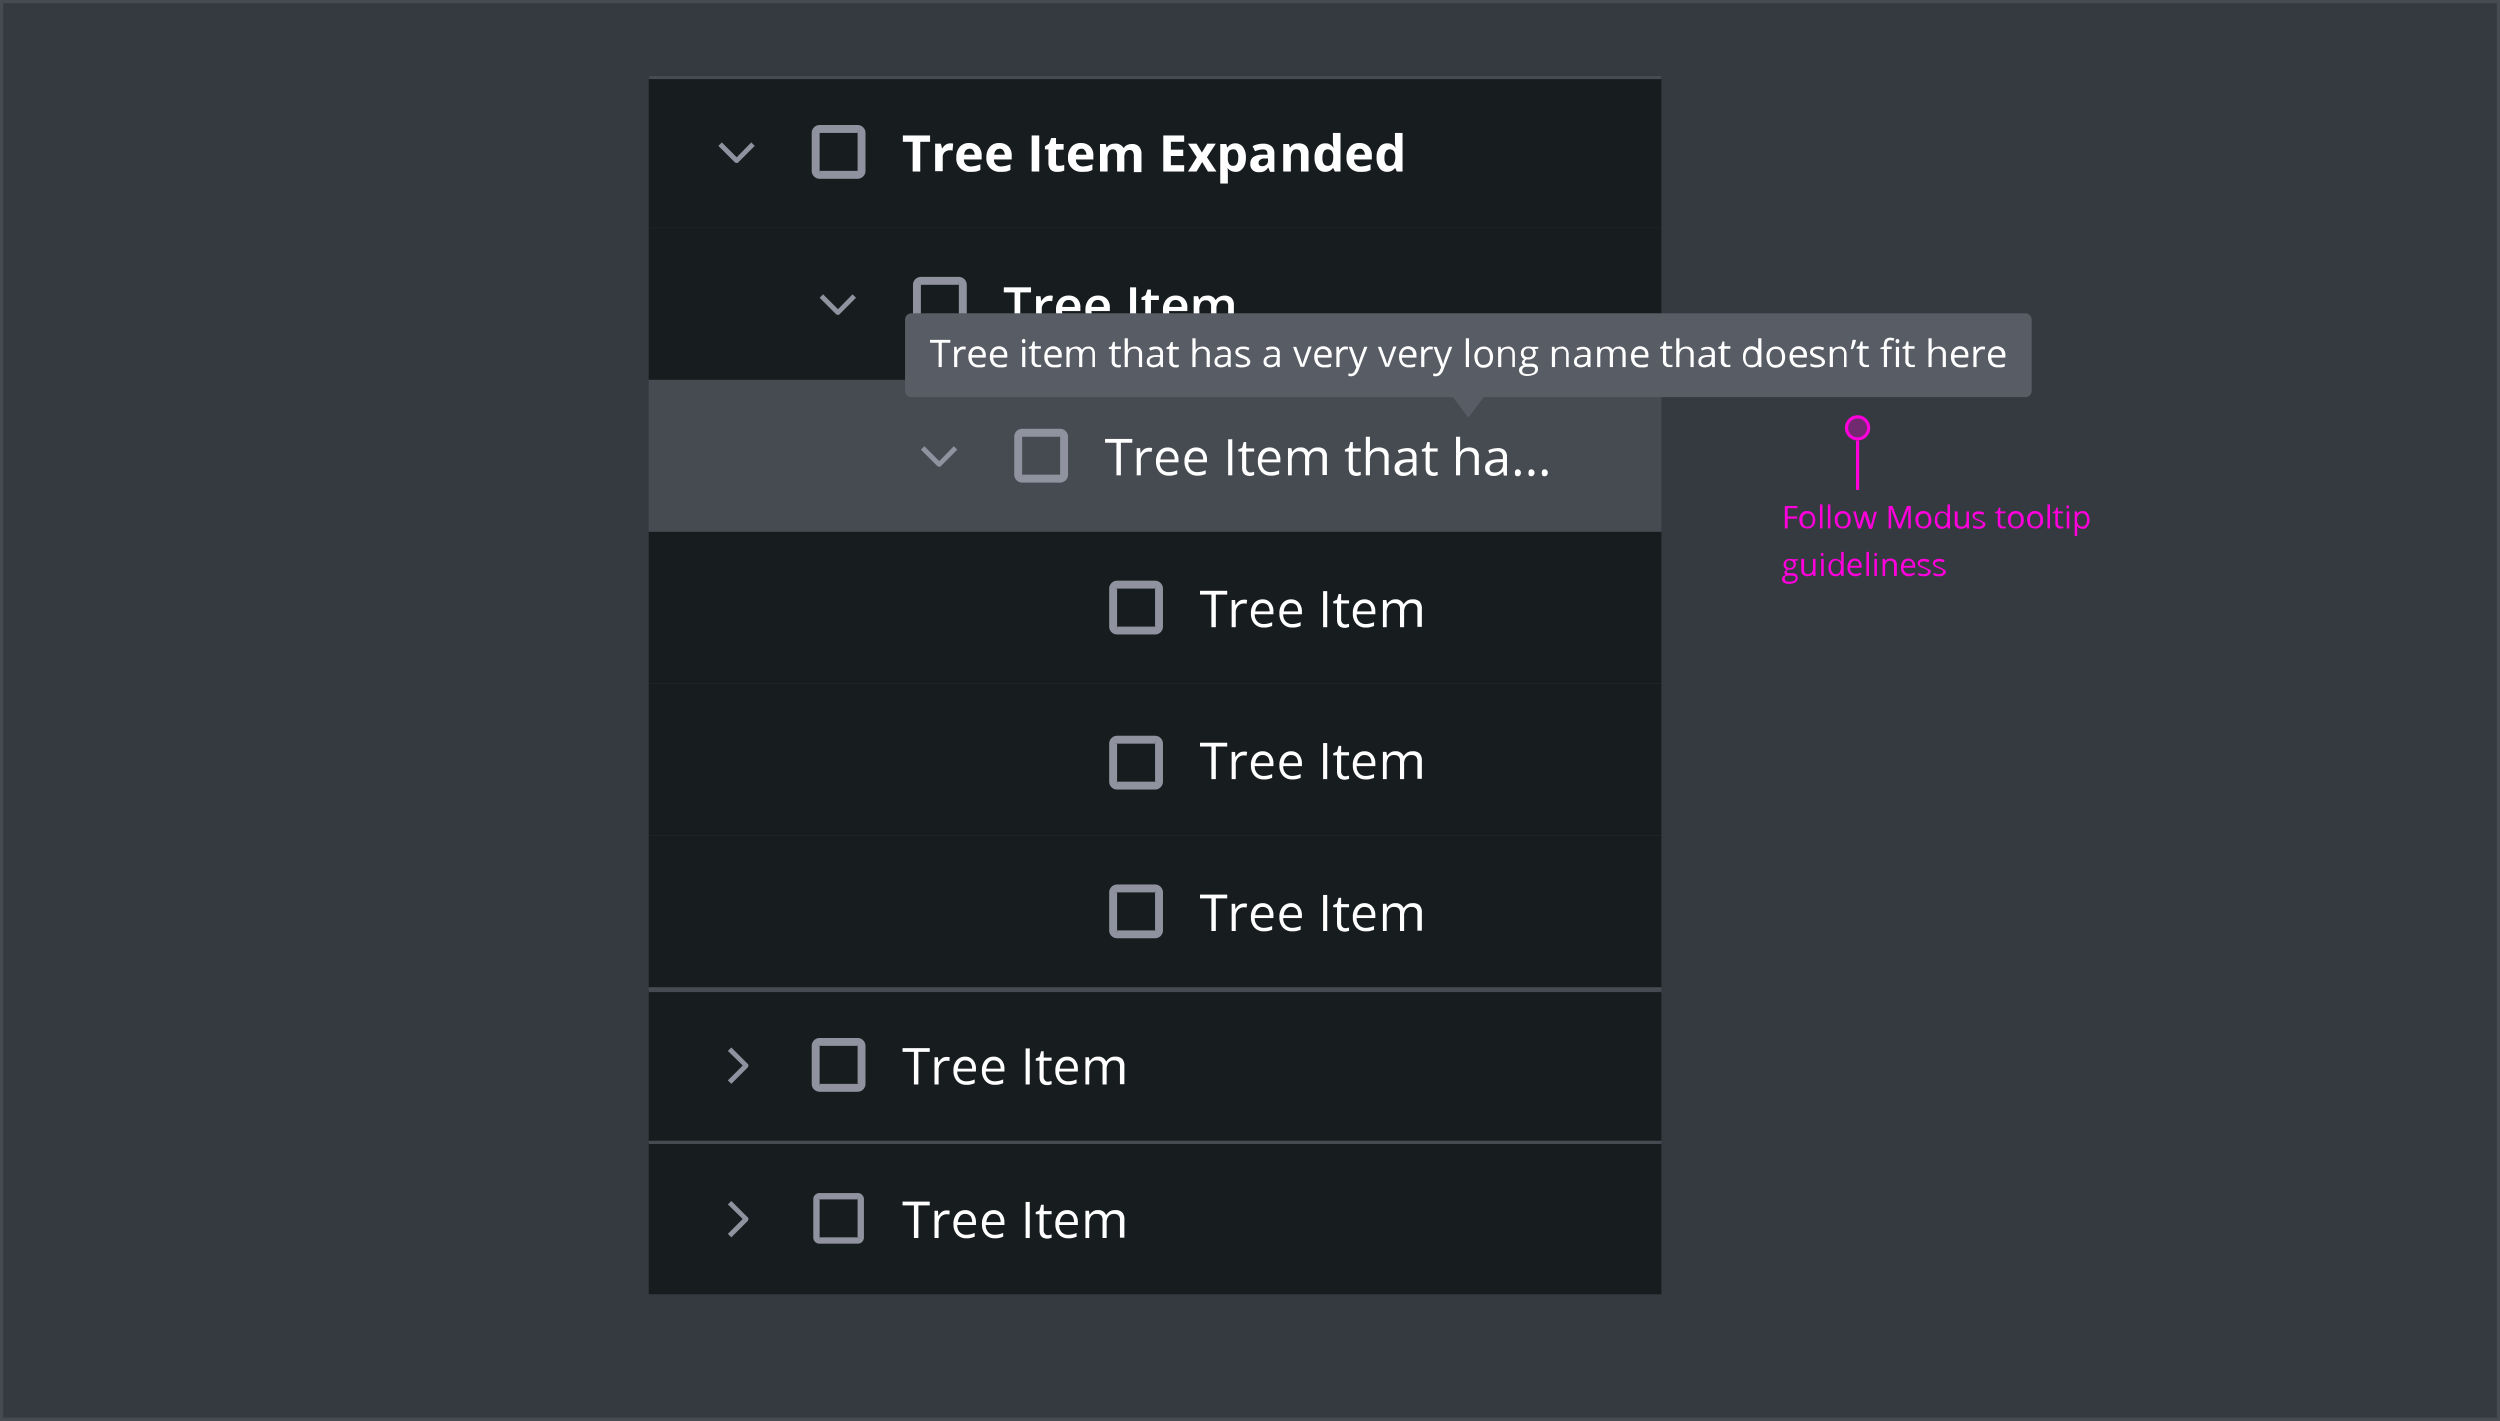 <svg xmlns="http://www.w3.org/2000/svg" width="790" height="449"><path fill="#353a40" d="M0 0h790v449H0z"/><path fill="none" stroke="#464b52" d="M.5.5h789v448H.5z"/><path fill="#171c1e" d="M205 361h320v48H205z"/><path fill="#fff" d="M290.1 391.2h-1.3v-10.3h-3.6v-1.2h8.6v1.2h-3.6v10.3ZM299.1 382.5a3.083 3.083 0 0 1 1 .1l-.1 1.2a3.445 3.445 0 0 0-.9-.1 2.5 2.5 0 0 0-1.8.8 2.971 2.971 0 0 0-.7 2.1v4.6h-1.3v-8.6h1.1l.1 1.6h.1a3.611 3.611 0 0 1 1.1-1.3 2.3 2.3 0 0 1 1.4-.4ZM305.4 391.3a3.773 3.773 0 0 1-3-1.2 4.591 4.591 0 0 1-1.1-3.2 4.826 4.826 0 0 1 1-3.3 3.424 3.424 0 0 1 2.7-1.2 3.1 3.1 0 0 1 2.5 1.1 4.1 4.1 0 0 1 .9 2.8v.8h-5.9a3.2 3.2 0 0 0 .8 2.3 2.792 2.792 0 0 0 2 .8 6.6 6.6 0 0 0 2.7-.6v1.2a9.287 9.287 0 0 1-1.3.4 4.512 4.512 0 0 1-1.3.1Zm-.4-7.7a1.865 1.865 0 0 0-1.6.7 3.3 3.3 0 0 0-.7 1.9h4.5a3.557 3.557 0 0 0-.5-1.9 2.193 2.193 0 0 0-1.7-.7ZM314.4 391.3a3.773 3.773 0 0 1-3-1.2 4.591 4.591 0 0 1-1.1-3.2 4.826 4.826 0 0 1 1-3.3 3.424 3.424 0 0 1 2.7-1.2 3.1 3.1 0 0 1 2.5 1.1 4.1 4.1 0 0 1 .9 2.8v.8h-5.9a3.2 3.2 0 0 0 .8 2.3 2.792 2.792 0 0 0 2 .8 6.6 6.6 0 0 0 2.7-.6v1.2a9.287 9.287 0 0 1-1.3.4 4.888 4.888 0 0 1-1.3.1Zm-.4-7.7a1.865 1.865 0 0 0-1.6.7 3.3 3.3 0 0 0-.7 1.9h4.5a3.557 3.557 0 0 0-.5-1.9 2.193 2.193 0 0 0-1.7-.7ZM324.1 391.2v-11.4h1.3v11.4ZM331.1 390.3a1.7 1.7 0 0 0 .7-.1 4.331 4.331 0 0 0 .5-.1v1c-.1.1-.3.1-.6.2a1.952 1.952 0 0 1-.7.1c-1.7 0-2.5-.9-2.5-2.6v-5.1h-1.2v-.7l1.2-.5.5-1.8h.8v2h2.5v1h-2.5v5a1.594 1.594 0 0 0 .4 1.2 1.1 1.1 0 0 0 .9.4ZM337.6 391.3a3.773 3.773 0 0 1-3-1.2 4.591 4.591 0 0 1-1.1-3.2 4.826 4.826 0 0 1 1-3.3 3.424 3.424 0 0 1 2.7-1.2 3.1 3.1 0 0 1 2.5 1.1 4.1 4.1 0 0 1 .9 2.8v.8h-5.9a3.2 3.2 0 0 0 .8 2.3 2.792 2.792 0 0 0 2 .8 6.6 6.6 0 0 0 2.7-.6v1.2a9.288 9.288 0 0 1-1.3.4 4.153 4.153 0 0 1-1.3.1Zm-.4-7.7a1.865 1.865 0 0 0-1.6.7 3.3 3.3 0 0 0-.7 1.9h4.5a3.557 3.557 0 0 0-.5-1.9 2.193 2.193 0 0 0-1.7-.7ZM353.9 391.2v-5.6a2.076 2.076 0 0 0-.4-1.5 1.813 1.813 0 0 0-1.4-.5 2.139 2.139 0 0 0-1.8.7 3.281 3.281 0 0 0-.6 2.1v4.8h-1.3v-5.6a2.076 2.076 0 0 0-.4-1.5 1.813 1.813 0 0 0-1.4-.5 2.139 2.139 0 0 0-1.8.7 3.845 3.845 0 0 0-.6 2.4v4.5H343v-8.6h1.1l.2 1.2h.1a3.178 3.178 0 0 1 1-1 2.41 2.41 0 0 1 1.5-.4 2.52 2.52 0 0 1 2.6 1.5h.1a3.838 3.838 0 0 1 1.1-1.1 3.064 3.064 0 0 1 1.7-.4 2.918 2.918 0 0 1 2.2.7 3.286 3.286 0 0 1 .7 2.4v5.6h-1.4Z"/><path fill="none" d="M221 397v-24h24v24Z"/><path fill="#90939f" d="M236.5 385.2a1.421 1.421 0 0 1-.2.6l-5.2 5.2-1.1-1.1 4.7-4.7-4.7-4.6 1.1-1.1 5.2 5.2c.2.1.2.3.2.5Z"/><g fill="none"><path d="M253 373h24v24h-24z"/><path d="M259 377h12a2.006 2.006 0 0 1 2 2v12a2.006 2.006 0 0 1-2 2h-12a2.006 2.006 0 0 1-2-2v-12a2.006 2.006 0 0 1 2-2Z"/><path stroke="#90939f" stroke-width="2" d="M259 378h12a.945.945 0 0 1 1 1v12a.945.945 0 0 1-1 1h-12a.945.945 0 0 1-1-1v-12a.945.945 0 0 1 1-1Z"/></g><g><path fill="#171c1e" d="M205 312.5h320v48H205z"/><path fill="none" stroke="#464b52" d="M205 361h320M205 313h320"/><path fill="#fff" d="M290.1 342.7h-1.3v-10.3h-3.6v-1.2h8.6v1.2h-3.6v10.3ZM299.1 334a3.083 3.083 0 0 1 1 .1l-.1 1.2a3.445 3.445 0 0 0-.9-.1 2.5 2.5 0 0 0-1.8.8 2.971 2.971 0 0 0-.7 2.1v4.6h-1.3v-8.6h1.1l.1 1.6h.1a3.611 3.611 0 0 1 1.1-1.3 2.3 2.3 0 0 1 1.4-.4ZM305.4 342.8a3.773 3.773 0 0 1-3-1.2 4.591 4.591 0 0 1-1.1-3.2 4.826 4.826 0 0 1 1-3.3 3.424 3.424 0 0 1 2.7-1.2 3.1 3.1 0 0 1 2.5 1.1 4.1 4.1 0 0 1 .9 2.8v.8h-5.9a3.2 3.2 0 0 0 .8 2.3 2.792 2.792 0 0 0 2 .8 6.6 6.6 0 0 0 2.7-.6v1.2a9.287 9.287 0 0 1-1.3.4 4.512 4.512 0 0 1-1.3.1Zm-.4-7.7a1.865 1.865 0 0 0-1.6.7 3.3 3.3 0 0 0-.7 1.9h4.5a3.557 3.557 0 0 0-.5-1.9 2.193 2.193 0 0 0-1.7-.7ZM314.4 342.8a3.773 3.773 0 0 1-3-1.2 4.591 4.591 0 0 1-1.1-3.2 4.826 4.826 0 0 1 1-3.3 3.424 3.424 0 0 1 2.7-1.2 3.1 3.1 0 0 1 2.5 1.1 4.1 4.1 0 0 1 .9 2.8v.8h-5.9a3.2 3.2 0 0 0 .8 2.3 2.792 2.792 0 0 0 2 .8 6.6 6.6 0 0 0 2.7-.6v1.2a9.287 9.287 0 0 1-1.3.4 4.888 4.888 0 0 1-1.3.1Zm-.4-7.7a1.865 1.865 0 0 0-1.6.7 3.3 3.3 0 0 0-.7 1.9h4.5a3.557 3.557 0 0 0-.5-1.9 2.193 2.193 0 0 0-1.7-.7ZM324.1 342.7v-11.4h1.3v11.4ZM331.1 341.8a1.7 1.7 0 0 0 .7-.1 4.331 4.331 0 0 0 .5-.1v1c-.1.1-.3.1-.6.2a1.952 1.952 0 0 1-.7.1c-1.7 0-2.5-.9-2.5-2.6v-5.1h-1.2v-.7l1.2-.5.5-1.8h.8v2h2.5v1h-2.5v5a1.594 1.594 0 0 0 .4 1.2 1.1 1.1 0 0 0 .9.4ZM337.6 342.8a3.773 3.773 0 0 1-3-1.2 4.591 4.591 0 0 1-1.1-3.2 4.826 4.826 0 0 1 1-3.3 3.424 3.424 0 0 1 2.7-1.2 3.1 3.1 0 0 1 2.5 1.1 4.1 4.1 0 0 1 .9 2.8v.8h-5.9a3.2 3.2 0 0 0 .8 2.3 2.792 2.792 0 0 0 2 .8 6.6 6.6 0 0 0 2.7-.6v1.2a9.288 9.288 0 0 1-1.3.4 4.153 4.153 0 0 1-1.3.1Zm-.4-7.7a1.865 1.865 0 0 0-1.6.7 3.3 3.3 0 0 0-.7 1.9h4.5a3.557 3.557 0 0 0-.5-1.9 2.193 2.193 0 0 0-1.7-.7ZM353.9 342.7v-5.6a2.076 2.076 0 0 0-.4-1.5 1.813 1.813 0 0 0-1.4-.5 2.139 2.139 0 0 0-1.8.7 3.281 3.281 0 0 0-.6 2.1v4.8h-1.3v-5.6a2.076 2.076 0 0 0-.4-1.5 1.813 1.813 0 0 0-1.4-.5 2.139 2.139 0 0 0-1.8.7 3.845 3.845 0 0 0-.6 2.4v4.5H343v-8.6h1.1l.2 1.2h.1a3.178 3.178 0 0 1 1-1 2.41 2.41 0 0 1 1.5-.4 2.52 2.52 0 0 1 2.6 1.5h.1a3.838 3.838 0 0 1 1.1-1.1 3.064 3.064 0 0 1 1.7-.4 2.918 2.918 0 0 1 2.2.7 3.286 3.286 0 0 1 .7 2.4v5.6h-1.4Z"/><path fill="none" d="M221 348.5v-24h24v24Z"/><path fill="#90939f" d="M236.5 336.7a1.421 1.421 0 0 1-.2.6l-5.2 5.2-1.1-1.1 4.7-4.7-4.7-4.6 1.1-1.1 5.2 5.2c.2.1.2.3.2.5Z"/><g fill="none"><path d="M253 324.5h24v24h-24z"/><path stroke="#90939f" d="M259 328.5h12a2.006 2.006 0 0 1 2 2v12a2.006 2.006 0 0 1-2 2h-12a2.006 2.006 0 0 1-2-2v-12a2.006 2.006 0 0 1 2-2Z"/><path stroke="#90939f" stroke-width="2" d="M259 329.5h12a.945.945 0 0 1 1 1v12a.945.945 0 0 1-1 1h-12a.945.945 0 0 1-1-1v-12a.945.945 0 0 1 1-1Z"/></g></g><g><path fill="#171c1e" d="M205 264h320v48H205z"/><path fill="none" stroke="#464b52" d="M205 312.5h320"/><path fill="#fff" d="M384.1 294.2h-1.3v-10.3h-3.6v-1.2h8.6v1.2h-3.6v10.3ZM393.1 285.5a3.083 3.083 0 0 1 1 .1l-.2 1.2a3.444 3.444 0 0 0-.9-.1 2.5 2.5 0 0 0-1.8.8 2.971 2.971 0 0 0-.7 2.1v4.6h-1.3v-8.6h1.1l.1 1.6h.1a3.611 3.611 0 0 1 1.1-1.3 2.822 2.822 0 0 1 1.5-.4ZM399.4 294.3a3.773 3.773 0 0 1-3-1.2 4.591 4.591 0 0 1-1.1-3.2 4.826 4.826 0 0 1 1-3.3 3.424 3.424 0 0 1 2.7-1.2 3.1 3.1 0 0 1 2.5 1.1 4.1 4.1 0 0 1 .9 2.8v.8h-5.9a3.2 3.2 0 0 0 .8 2.3 2.792 2.792 0 0 0 2 .8 6.6 6.6 0 0 0 2.7-.6v1.2a9.288 9.288 0 0 1-1.3.4 4.512 4.512 0 0 1-1.3.1Zm-.4-7.7a1.865 1.865 0 0 0-1.6.7 2.738 2.738 0 0 0-.7 1.9h4.5a3.557 3.557 0 0 0-.5-1.9 2.193 2.193 0 0 0-1.7-.7ZM408.4 294.3a3.773 3.773 0 0 1-3-1.2 4.591 4.591 0 0 1-1.1-3.2 4.826 4.826 0 0 1 1-3.3 3.424 3.424 0 0 1 2.7-1.2 3.1 3.1 0 0 1 2.5 1.1 4.1 4.1 0 0 1 .9 2.8v.8h-5.9a3.2 3.2 0 0 0 .8 2.3 2.792 2.792 0 0 0 2 .8 6.6 6.6 0 0 0 2.7-.6v1.2a9.286 9.286 0 0 1-1.3.4 4.887 4.887 0 0 1-1.3.1Zm-.4-7.7a1.865 1.865 0 0 0-1.6.7 2.738 2.738 0 0 0-.7 1.9h4.5a3.557 3.557 0 0 0-.5-1.9 2.193 2.193 0 0 0-1.7-.7ZM418.1 294.2v-11.4h1.3v11.4ZM425.1 293.3a1.7 1.7 0 0 0 .7-.1 4.331 4.331 0 0 0 .5-.1v1c-.1.1-.3.1-.6.2a1.952 1.952 0 0 1-.7.1c-1.7 0-2.5-.9-2.5-2.6v-5.1h-1.2v-.7l1.2-.5.5-1.8h.8v2h2.5v1h-2.5v5a1.594 1.594 0 0 0 .4 1.2 1.1 1.1 0 0 0 .9.4ZM431.6 294.3a3.773 3.773 0 0 1-3-1.2 4.591 4.591 0 0 1-1.1-3.2 4.826 4.826 0 0 1 1-3.3 3.424 3.424 0 0 1 2.7-1.2 3.1 3.1 0 0 1 2.5 1.1 4.1 4.1 0 0 1 .9 2.8v.8h-5.9a3.2 3.2 0 0 0 .8 2.3 2.792 2.792 0 0 0 2 .8 6.6 6.6 0 0 0 2.7-.6v1.2a9.288 9.288 0 0 1-1.3.4 4.153 4.153 0 0 1-1.3.1Zm-.4-7.7a1.865 1.865 0 0 0-1.6.7 2.738 2.738 0 0 0-.7 1.9h4.5a3.557 3.557 0 0 0-.5-1.9 2.193 2.193 0 0 0-1.7-.7ZM447.9 294.2v-5.6a2.076 2.076 0 0 0-.4-1.5 1.813 1.813 0 0 0-1.4-.5 2.139 2.139 0 0 0-1.8.7 3.281 3.281 0 0 0-.6 2.1v4.8h-1.3v-5.6a2.076 2.076 0 0 0-.4-1.5 1.813 1.813 0 0 0-1.4-.5 2.139 2.139 0 0 0-1.8.7 3.845 3.845 0 0 0-.6 2.4v4.5H437v-8.6h1.1l.2 1.2h.1a3.178 3.178 0 0 1 1-1 2.41 2.41 0 0 1 1.5-.4 2.52 2.52 0 0 1 2.6 1.5h.1a3.838 3.838 0 0 1 1.1-1.1 3.064 3.064 0 0 1 1.7-.4 2.918 2.918 0 0 1 2.2.7 3.286 3.286 0 0 1 .7 2.4v5.6h-1.4Z"/><g fill="none"><path d="M347 276h24v24h-24z"/><path stroke="#90939f" d="M353 280h12a2.006 2.006 0 0 1 2 2v12a2.006 2.006 0 0 1-2 2h-12a2.006 2.006 0 0 1-2-2v-12a2.006 2.006 0 0 1 2-2Z"/><path stroke="#90939f" stroke-width="2" d="M353 281h12a.945.945 0 0 1 1 1v12a.945.945 0 0 1-1 1h-12a.945.945 0 0 1-1-1v-12a.945.945 0 0 1 1-1Z"/></g></g><g><path fill="#171c1e" d="M205 216h320v48H205z"/><path fill="#fff" d="M384.1 246.2h-1.3v-10.3h-3.6v-1.2h8.6v1.2h-3.6v10.3ZM393.1 237.5a3.083 3.083 0 0 1 1 .1l-.2 1.2a3.444 3.444 0 0 0-.9-.1 2.5 2.5 0 0 0-1.8.8 2.971 2.971 0 0 0-.7 2.1v4.6h-1.3v-8.6h1.1l.1 1.6h.1a3.611 3.611 0 0 1 1.1-1.3 2.822 2.822 0 0 1 1.5-.4ZM399.4 246.3a3.773 3.773 0 0 1-3-1.2 4.591 4.591 0 0 1-1.1-3.2 4.826 4.826 0 0 1 1-3.3 3.424 3.424 0 0 1 2.7-1.2 3.1 3.1 0 0 1 2.5 1.1 4.1 4.1 0 0 1 .9 2.8v.8h-5.9a3.2 3.2 0 0 0 .8 2.3 2.792 2.792 0 0 0 2 .8 6.6 6.6 0 0 0 2.7-.6v1.2a9.288 9.288 0 0 1-1.3.4 4.512 4.512 0 0 1-1.3.1Zm-.4-7.7a1.865 1.865 0 0 0-1.6.7 2.738 2.738 0 0 0-.7 1.9h4.5a3.557 3.557 0 0 0-.5-1.9 2.193 2.193 0 0 0-1.7-.7ZM408.4 246.3a3.773 3.773 0 0 1-3-1.2 4.591 4.591 0 0 1-1.1-3.2 4.826 4.826 0 0 1 1-3.3 3.424 3.424 0 0 1 2.7-1.2 3.1 3.1 0 0 1 2.5 1.1 4.1 4.1 0 0 1 .9 2.8v.8h-5.9a3.2 3.2 0 0 0 .8 2.3 2.792 2.792 0 0 0 2 .8 6.6 6.6 0 0 0 2.7-.6v1.2a9.286 9.286 0 0 1-1.3.4 4.887 4.887 0 0 1-1.3.1Zm-.4-7.7a1.865 1.865 0 0 0-1.6.7 2.738 2.738 0 0 0-.7 1.9h4.5a3.557 3.557 0 0 0-.5-1.9 2.193 2.193 0 0 0-1.7-.7ZM418.1 246.2v-11.4h1.3v11.4ZM425.1 245.3a1.7 1.7 0 0 0 .7-.1 4.331 4.331 0 0 0 .5-.1v1c-.1.1-.3.1-.6.2-.3 0-.5.1-.7.1-1.7 0-2.5-.9-2.5-2.6v-5.1h-1.2v-.7l1.2-.5.5-1.8h.8v2h2.5v1h-2.5v5a1.594 1.594 0 0 0 .4 1.2 1.1 1.1 0 0 0 .9.4ZM431.6 246.3a3.773 3.773 0 0 1-3-1.2 4.591 4.591 0 0 1-1.1-3.2 4.826 4.826 0 0 1 1-3.3 3.424 3.424 0 0 1 2.7-1.2 3.1 3.1 0 0 1 2.5 1.1 4.1 4.1 0 0 1 .9 2.8v.8h-5.9a3.2 3.2 0 0 0 .8 2.3 2.792 2.792 0 0 0 2 .8 6.6 6.6 0 0 0 2.7-.6v1.2a9.288 9.288 0 0 1-1.3.4 4.153 4.153 0 0 1-1.3.1Zm-.4-7.7a1.865 1.865 0 0 0-1.6.7 2.738 2.738 0 0 0-.7 1.9h4.5a3.557 3.557 0 0 0-.5-1.9 2.193 2.193 0 0 0-1.7-.7ZM447.9 246.2v-5.6a2.076 2.076 0 0 0-.4-1.5 1.813 1.813 0 0 0-1.4-.5 2.139 2.139 0 0 0-1.8.7 3.281 3.281 0 0 0-.6 2.1v4.8h-1.3v-5.6a2.076 2.076 0 0 0-.4-1.5 1.813 1.813 0 0 0-1.4-.5 2.139 2.139 0 0 0-1.8.7 3.845 3.845 0 0 0-.6 2.4v4.5H437v-8.6h1.1l.2 1.2h.1a3.178 3.178 0 0 1 1-1 2.41 2.41 0 0 1 1.5-.4 2.52 2.52 0 0 1 2.6 1.5h.1a3.838 3.838 0 0 1 1.1-1.1 3.064 3.064 0 0 1 1.7-.4 2.918 2.918 0 0 1 2.2.7 3.286 3.286 0 0 1 .7 2.4v5.6h-1.4Z"/><g fill="none"><path d="M347 229h24v24h-24z"/><path stroke="#90939f" d="M353 233h12a2.006 2.006 0 0 1 2 2v12a2.006 2.006 0 0 1-2 2h-12a2.006 2.006 0 0 1-2-2v-12a2.006 2.006 0 0 1 2-2Z"/><path stroke="#90939f" stroke-width="2" d="M353 234h12a.945.945 0 0 1 1 1v12a.945.945 0 0 1-1 1h-12a.945.945 0 0 1-1-1v-12a.945.945 0 0 1 1-1Z"/></g></g><g><path fill="#171c1e" d="M205 168h320v48H205z"/><path fill="#fff" d="M384.1 198.2h-1.3v-10.3h-3.6v-1.2h8.6v1.2h-3.6v10.3ZM393.1 189.5a3.083 3.083 0 0 1 1 .1l-.2 1.2a3.444 3.444 0 0 0-.9-.1 2.5 2.5 0 0 0-1.8.8 2.971 2.971 0 0 0-.7 2.1v4.6h-1.3v-8.6h1.1l.1 1.6h.1a3.611 3.611 0 0 1 1.1-1.3 2.822 2.822 0 0 1 1.5-.4ZM399.4 198.3a3.773 3.773 0 0 1-3-1.2 4.591 4.591 0 0 1-1.1-3.2 4.826 4.826 0 0 1 1-3.3 3.424 3.424 0 0 1 2.7-1.2 3.1 3.1 0 0 1 2.5 1.1 4.1 4.1 0 0 1 .9 2.8v.8h-5.9a3.2 3.2 0 0 0 .8 2.3 2.792 2.792 0 0 0 2 .8 6.6 6.6 0 0 0 2.7-.6v1.2a9.288 9.288 0 0 1-1.3.4 4.512 4.512 0 0 1-1.3.1Zm-.4-7.7a1.865 1.865 0 0 0-1.6.7 2.738 2.738 0 0 0-.7 1.9h4.5a3.557 3.557 0 0 0-.5-1.9 2.193 2.193 0 0 0-1.7-.7ZM408.4 198.3a3.773 3.773 0 0 1-3-1.2 4.591 4.591 0 0 1-1.1-3.2 4.826 4.826 0 0 1 1-3.3 3.424 3.424 0 0 1 2.7-1.2 3.1 3.1 0 0 1 2.5 1.1 4.1 4.1 0 0 1 .9 2.8v.8h-5.9a3.2 3.2 0 0 0 .8 2.3 2.792 2.792 0 0 0 2 .8 6.6 6.6 0 0 0 2.7-.6v1.2a9.286 9.286 0 0 1-1.3.4 4.887 4.887 0 0 1-1.3.1Zm-.4-7.7a1.865 1.865 0 0 0-1.6.7 2.738 2.738 0 0 0-.7 1.9h4.5a3.557 3.557 0 0 0-.5-1.9 2.193 2.193 0 0 0-1.7-.7ZM418.1 198.2v-11.4h1.3v11.4ZM425.1 197.3a1.7 1.7 0 0 0 .7-.1 4.331 4.331 0 0 0 .5-.1v1c-.1.1-.3.1-.6.2a1.952 1.952 0 0 1-.7.1c-1.7 0-2.5-.9-2.5-2.6v-5.1h-1.2v-.7l1.2-.5.5-1.8h.8v2h2.5v1h-2.5v5a1.594 1.594 0 0 0 .4 1.2 1.1 1.1 0 0 0 .9.4ZM431.6 198.3a3.773 3.773 0 0 1-3-1.2 4.591 4.591 0 0 1-1.1-3.2 4.826 4.826 0 0 1 1-3.3 3.424 3.424 0 0 1 2.7-1.2 3.1 3.1 0 0 1 2.5 1.1 4.1 4.1 0 0 1 .9 2.8v.8h-5.9a3.2 3.2 0 0 0 .8 2.3 2.792 2.792 0 0 0 2 .8 6.6 6.6 0 0 0 2.7-.6v1.2a9.288 9.288 0 0 1-1.3.4 4.153 4.153 0 0 1-1.3.1Zm-.4-7.7a1.865 1.865 0 0 0-1.6.7 2.738 2.738 0 0 0-.7 1.9h4.5a3.557 3.557 0 0 0-.5-1.9 2.193 2.193 0 0 0-1.7-.7ZM447.9 198.2v-5.6a2.076 2.076 0 0 0-.4-1.5 1.813 1.813 0 0 0-1.4-.5 2.139 2.139 0 0 0-1.8.7 3.281 3.281 0 0 0-.6 2.1v4.8h-1.3v-5.6a2.076 2.076 0 0 0-.4-1.5 1.813 1.813 0 0 0-1.4-.5 2.139 2.139 0 0 0-1.8.7 3.845 3.845 0 0 0-.6 2.4v4.5H437v-8.6h1.1l.2 1.2h.1a3.178 3.178 0 0 1 1-1 2.41 2.41 0 0 1 1.5-.4 2.52 2.52 0 0 1 2.6 1.5h.1a3.838 3.838 0 0 1 1.1-1.1 3.064 3.064 0 0 1 1.7-.4 2.918 2.918 0 0 1 2.2.7 3.286 3.286 0 0 1 .7 2.4v5.6h-1.4Z"/><g fill="none"><path d="M347 180h24v24h-24z"/><path stroke="#90939f" d="M353 184h12a2.006 2.006 0 0 1 2 2v12a2.006 2.006 0 0 1-2 2h-12a2.006 2.006 0 0 1-2-2v-12a2.006 2.006 0 0 1 2-2Z"/><path stroke="#90939f" stroke-width="2" d="M353 185h12a.945.945 0 0 1 1 1v12a.945.945 0 0 1-1 1h-12a.945.945 0 0 1-1-1v-12a.945.945 0 0 1 1-1Z"/></g></g><g><path fill="#464b52" d="M205 120h320v48H205z"/><path fill="#fff" d="M354.1 150.2h-1.3v-10.3h-3.6v-1.2h8.6v1.2h-3.6v10.3ZM363.1 141.5a3.083 3.083 0 0 1 1 .1l-.2 1.2a3.444 3.444 0 0 0-.9-.1 2.5 2.5 0 0 0-1.8.8 2.971 2.971 0 0 0-.7 2.1v4.6h-1.3v-8.6h1.1l.1 1.6h.1a3.611 3.611 0 0 1 1.1-1.3 2.822 2.822 0 0 1 1.5-.4ZM369.4 150.3a3.773 3.773 0 0 1-3-1.2 4.591 4.591 0 0 1-1.1-3.2 4.826 4.826 0 0 1 1-3.3 3.424 3.424 0 0 1 2.7-1.2 3.1 3.1 0 0 1 2.5 1.1 4.1 4.1 0 0 1 .9 2.8v.8h-5.9a3.2 3.2 0 0 0 .8 2.3 2.792 2.792 0 0 0 2 .8 6.6 6.6 0 0 0 2.7-.6v1.2a9.287 9.287 0 0 1-1.3.4 4.512 4.512 0 0 1-1.3.1Zm-.4-7.7a1.865 1.865 0 0 0-1.6.7 3.3 3.3 0 0 0-.7 1.9h4.5a3.557 3.557 0 0 0-.5-1.9 2.193 2.193 0 0 0-1.7-.7ZM378.4 150.3a3.773 3.773 0 0 1-3-1.2 4.591 4.591 0 0 1-1.1-3.2 4.826 4.826 0 0 1 1-3.3 3.424 3.424 0 0 1 2.7-1.2 3.1 3.1 0 0 1 2.5 1.1 4.1 4.1 0 0 1 .9 2.8v.8h-5.9a3.2 3.2 0 0 0 .8 2.3 2.792 2.792 0 0 0 2 .8 6.6 6.6 0 0 0 2.7-.6v1.2a9.287 9.287 0 0 1-1.3.4 4.887 4.887 0 0 1-1.3.1Zm-.4-7.7a1.865 1.865 0 0 0-1.6.7 3.3 3.3 0 0 0-.7 1.9h4.5a3.557 3.557 0 0 0-.5-1.9 2.193 2.193 0 0 0-1.7-.7ZM388.1 150.2v-11.4h1.3v11.4ZM395.1 149.3a1.7 1.7 0 0 0 .7-.1 4.331 4.331 0 0 0 .5-.1v1c-.1.1-.3.1-.6.2a1.952 1.952 0 0 1-.7.1c-1.7 0-2.5-.9-2.5-2.6v-5.1h-1.2v-.7l1.2-.5.5-1.8h.8v2h2.5v1h-2.5v5a1.594 1.594 0 0 0 .4 1.2 1.1 1.1 0 0 0 .9.4ZM401.6 150.3a3.773 3.773 0 0 1-3-1.2 4.591 4.591 0 0 1-1.1-3.2 4.826 4.826 0 0 1 1-3.3 3.424 3.424 0 0 1 2.7-1.2 3.1 3.1 0 0 1 2.5 1.1 4.1 4.1 0 0 1 .9 2.8v.8h-5.9a3.2 3.2 0 0 0 .8 2.3 2.792 2.792 0 0 0 2 .8 6.6 6.6 0 0 0 2.7-.6v1.2a9.288 9.288 0 0 1-1.3.4 4.153 4.153 0 0 1-1.3.1Zm-.4-7.7a1.865 1.865 0 0 0-1.6.7 2.738 2.738 0 0 0-.7 1.9h4.5a3.557 3.557 0 0 0-.5-1.9 2.193 2.193 0 0 0-1.7-.7ZM417.9 150.2v-5.6a2.076 2.076 0 0 0-.4-1.5 1.813 1.813 0 0 0-1.4-.5 2.139 2.139 0 0 0-1.8.7 3.281 3.281 0 0 0-.6 2.1v4.8h-1.3v-5.6a2.076 2.076 0 0 0-.4-1.5 1.813 1.813 0 0 0-1.4-.5 2.139 2.139 0 0 0-1.8.7 3.845 3.845 0 0 0-.6 2.4v4.5H407v-8.6h1.1l.2 1.2h.1a3.178 3.178 0 0 1 1-1 2.41 2.41 0 0 1 1.5-.4 2.52 2.52 0 0 1 2.6 1.5h.1a3.838 3.838 0 0 1 1.1-1.1 3.064 3.064 0 0 1 1.7-.4 2.918 2.918 0 0 1 2.2.7 3.286 3.286 0 0 1 .7 2.4v5.6h-1.4ZM428.8 149.3a1.7 1.7 0 0 0 .7-.1 4.331 4.331 0 0 0 .5-.1v1c-.1.1-.3.1-.6.2a1.952 1.952 0 0 1-.7.1c-1.7 0-2.5-.9-2.5-2.6v-5.1H425v-.7l1.2-.5.5-1.8h.8v2h2.5v1h-2.5v5a1.594 1.594 0 0 0 .4 1.2.963.963 0 0 0 .9.4ZM437.5 150.2v-5.5a2.544 2.544 0 0 0-.5-1.6 2.07 2.07 0 0 0-1.5-.5 2.444 2.444 0 0 0-2 .7 3.845 3.845 0 0 0-.6 2.4v4.5h-1.3V138h1.3v3.7a3.75 3.75 0 0 1-.1 1.1h.1a3.566 3.566 0 0 1 1.1-1 4.193 4.193 0 0 1 1.6-.4 3.612 3.612 0 0 1 2.4.7 2.921 2.921 0 0 1 .8 2.4v5.6h-1.3ZM446.7 150.2l-.3-1.2h-.1a4.234 4.234 0 0 1-1.3 1.1 3.808 3.808 0 0 1-1.6.3 2.724 2.724 0 0 1-2-.7 2.352 2.352 0 0 1-.7-1.9c0-1.7 1.4-2.6 4.1-2.7h1.5v-.5a2.076 2.076 0 0 0-.4-1.5 1.978 1.978 0 0 0-1.4-.5 4.946 4.946 0 0 0-2.4.7l-.4-1a5.782 5.782 0 0 1 1.4-.5 7.719 7.719 0 0 1 1.5-.2 3.174 3.174 0 0 1 2.3.7 2.918 2.918 0 0 1 .7 2.2v5.8h-.9Zm-2.9-.9a2.416 2.416 0 0 0 2.6-2.6v-.7l-1.3.1a3.953 3.953 0 0 0-2.2.5 1.62 1.62 0 0 0-.3 2.4 2.133 2.133 0 0 0 1.2.3ZM453.1 149.3a1.7 1.7 0 0 0 .7-.1 4.331 4.331 0 0 0 .5-.1v1c-.1.1-.3.1-.6.2a1.952 1.952 0 0 1-.7.1c-1.7 0-2.5-.9-2.5-2.6v-5.1h-1.2v-.7l1.2-.5.5-1.8h.8v2h2.5v1h-2.5v5a1.594 1.594 0 0 0 .4 1.2 1.268 1.268 0 0 0 .9.4ZM466 150.2v-5.5a2.545 2.545 0 0 0-.5-1.6 2.07 2.07 0 0 0-1.5-.5 2.444 2.444 0 0 0-2 .7 3.845 3.845 0 0 0-.6 2.4v4.5h-1.3V138h1.3v3.7a3.747 3.747 0 0 1-.1 1.1h.1a3.566 3.566 0 0 1 1.1-1 4.193 4.193 0 0 1 1.6-.4 3.612 3.612 0 0 1 2.4.7 2.921 2.921 0 0 1 .8 2.4v5.6H466ZM475.2 150.2l-.2-1.2h-.1a4.234 4.234 0 0 1-1.3 1.1 3.808 3.808 0 0 1-1.6.3 2.724 2.724 0 0 1-2-.7 2.352 2.352 0 0 1-.7-1.9c0-1.7 1.4-2.6 4.1-2.7h1.5v-.5a2.076 2.076 0 0 0-.4-1.5 1.978 1.978 0 0 0-1.4-.5 4.946 4.946 0 0 0-2.4.7l-.4-1a5.782 5.782 0 0 1 1.4-.5 7.719 7.719 0 0 1 1.5-.2 3.174 3.174 0 0 1 2.3.7 2.918 2.918 0 0 1 .7 2.2v5.8h-1Zm-2.9-.9a2.416 2.416 0 0 0 2.6-2.6v-.7l-1.3.1a3.954 3.954 0 0 0-2.2.5 1.62 1.62 0 0 0-.3 2.4 2.133 2.133 0 0 0 1.2.3ZM478.7 149.4a1.884 1.884 0 0 1 .2-.8.967.967 0 0 1 1.4 0 .984.984 0 0 1 .3.8 1.136 1.136 0 0 1-.3.8.908.908 0 0 1-.7.3 1.445 1.445 0 0 1-.7-.2 2.919 2.919 0 0 1-.2-.9ZM483 149.4a1.884 1.884 0 0 1 .2-.8.967.967 0 0 1 1.4 0 .984.984 0 0 1 .3.8 1.136 1.136 0 0 1-.3.8.908.908 0 0 1-.7.3 1.445 1.445 0 0 1-.7-.2 1.486 1.486 0 0 1-.2-.9ZM487.2 149.4a1.884 1.884 0 0 1 .2-.8.967.967 0 0 1 1.4 0 .984.984 0 0 1 .3.8 1.136 1.136 0 0 1-.3.8.908.908 0 0 1-.7.3 1.445 1.445 0 0 1-.7-.2 2.919 2.919 0 0 1-.2-.9Z"/><path fill="none" d="M285 132h24v24h-24Z"/><path fill="#90939f" d="M296.8 147.5a1.421 1.421 0 0 1-.6-.2l-5.2-5.2 1.1-1.1 4.7 4.7 4.6-4.7 1.1 1.1-5.2 5.2c-.1.2-.3.2-.5.2Z"/><g fill="none"><path d="M317 132h24v24h-24z"/><path stroke="#90939f" d="M323 136h12a2.006 2.006 0 0 1 2 2v12a2.006 2.006 0 0 1-2 2h-12a2.006 2.006 0 0 1-2-2v-12a2.006 2.006 0 0 1 2-2Z"/><path stroke="#90939f" stroke-width="2" d="M323 137h12a.945.945 0 0 1 1 1v12a.945.945 0 0 1-1 1h-12a.945.945 0 0 1-1-1v-12a.945.945 0 0 1 1-1Z"/></g></g><g><path fill="#171c1e" d="M205 72h320v48H205z"/><path fill="#fff" d="M322.5 102.2h-1.9v-9.8h-3.4v-1.6h8.6v1.6h-3.4v9.8ZM331.8 93.4a2.22 2.22 0 0 1 .9.1l-.2 1.7a2.2 2.2 0 0 0-.8-.1 2.41 2.41 0 0 0-1.8.7 2.489 2.489 0 0 0-.7 1.9v4.5h-1.8v-8.6h1.4l.2 1.5h.1a4.263 4.263 0 0 1 1.1-1.2 2.767 2.767 0 0 1 1.6-.5ZM338 102.3a4.378 4.378 0 0 1-3.2-1.2 4.316 4.316 0 0 1-1.1-3.2 4.859 4.859 0 0 1 1.1-3.3 3.7 3.7 0 0 1 2.9-1.2 3.62 3.62 0 0 1 2.7 1 3.8 3.8 0 0 1 1 2.9v1h-5.8a2.738 2.738 0 0 0 .7 1.9 2.139 2.139 0 0 0 1.8.7 6.149 6.149 0 0 0 1.4-.1 12.129 12.129 0 0 0 1.4-.5v1.5a5.782 5.782 0 0 1-1.4.5Zm-.3-7.5a1.678 1.678 0 0 0-1.4.6 2.578 2.578 0 0 0-.6 1.6h3.9a2.348 2.348 0 0 0-.5-1.6 1.816 1.816 0 0 0-1.4-.6ZM347.3 102.3a4.378 4.378 0 0 1-3.2-1.2 4.316 4.316 0 0 1-1.1-3.2 4.859 4.859 0 0 1 1.1-3.3 3.7 3.7 0 0 1 2.9-1.2 3.62 3.62 0 0 1 2.7 1 3.8 3.8 0 0 1 1 2.9v1h-5.8a2.738 2.738 0 0 0 .7 1.9 2.139 2.139 0 0 0 1.8.7 6.149 6.149 0 0 0 1.4-.1 12.129 12.129 0 0 0 1.4-.5v1.5a5.782 5.782 0 0 1-1.4.5Zm-.4-7.5a1.678 1.678 0 0 0-1.4.6 2.578 2.578 0 0 0-.6 1.6h3.9a2.348 2.348 0 0 0-.5-1.6 1.678 1.678 0 0 0-1.4-.6ZM357.1 102.2V90.8h1.9v11.4ZM365 100.9a5.853 5.853 0 0 0 1.3-.2v1.3a1.884 1.884 0 0 1-.8.2c-.3 0-.7.1-1 .1-1.7 0-2.6-.9-2.6-2.8v-4.7h-1.2V94l1.3-.7.6-1.8h1.1v1.9h2.5v1.4h-2.5v4.6a1.493 1.493 0 0 0 .3 1 1.107 1.107 0 0 0 1 .5ZM371.8 102.3a4.378 4.378 0 0 1-3.2-1.2 4.316 4.316 0 0 1-1.1-3.2 4.859 4.859 0 0 1 1.1-3.3 3.7 3.7 0 0 1 2.9-1.2 3.62 3.62 0 0 1 2.7 1 3.8 3.8 0 0 1 1 2.9v1h-5.8a2.738 2.738 0 0 0 .7 1.9 2.139 2.139 0 0 0 1.8.7 6.149 6.149 0 0 0 1.4-.1 12.129 12.129 0 0 0 1.4-.5v1.5a5.782 5.782 0 0 1-1.4.5Zm-.3-7.5a1.678 1.678 0 0 0-1.4.6 2.578 2.578 0 0 0-.6 1.6h3.9a2.348 2.348 0 0 0-.5-1.6 1.816 1.816 0 0 0-1.4-.6ZM384.5 102.2h-1.8v-5.3a2.076 2.076 0 0 0-.4-1.5 1.5 1.5 0 0 0-1.2-.5 1.865 1.865 0 0 0-1.6.7 4.352 4.352 0 0 0-.5 2.3v4.3h-1.8v-8.6h1.4l.3 1.1h.1a3.178 3.178 0 0 1 1-1 4.013 4.013 0 0 1 1.5-.3 2.6 2.6 0 0 1 2.6 1.4h.1a2.66 2.66 0 0 1 1.1-1 4.193 4.193 0 0 1 1.6-.4 3.2 3.2 0 0 1 2.3.8 3.286 3.286 0 0 1 .7 2.4v5.6h-1.8v-5.3a2.076 2.076 0 0 0-.4-1.5 1.5 1.5 0 0 0-1.2-.5 1.865 1.865 0 0 0-1.6.7 3.576 3.576 0 0 0-.5 2.1v4.5Z"/><path fill="none" d="M253 84h24v24h-24Z"/><path fill="#90939f" d="M264.8 99.5a1.421 1.421 0 0 1-.6-.2l-5.2-5.2 1.1-1.1 4.7 4.7 4.6-4.7 1.1 1.1-5.2 5.2c-.1.2-.3.2-.5.2Z"/><g fill="none"><path d="M285 84h24v24h-24z"/><path stroke="#90939f" d="M291 88h12a2.006 2.006 0 0 1 2 2v12a2.006 2.006 0 0 1-2 2h-12a2.006 2.006 0 0 1-2-2V90a2.006 2.006 0 0 1 2-2Z"/><path stroke="#90939f" stroke-width="2" d="M291 89h12a.945.945 0 0 1 1 1v12a.945.945 0 0 1-1 1h-12a.945.945 0 0 1-1-1V90a.945.945 0 0 1 1-1Z"/></g></g><g><path fill="#171c1e" d="M205 24h320v48H205z"/><path fill="none" stroke="#464b52" d="M205 24.5h320"/><path fill="#fff" d="M290.8 54.2h-2.4v-9.4h-3.1v-2h8.6v2h-3.1ZM300.4 45.3a1.949 1.949 0 0 1 .8.1l-.2 2.2a1.483 1.483 0 0 0-.7-.1 2.445 2.445 0 0 0-1.8.6 2.111 2.111 0 0 0-.6 1.6v4.4h-2.4v-8.7h1.8l.4 1.5h.1a3.179 3.179 0 0 1 1.1-1.2 2.6 2.6 0 0 1 1.5-.4ZM306.7 54.3a4.152 4.152 0 0 1-4.5-4.5 4.954 4.954 0 0 1 1.1-3.4 3.773 3.773 0 0 1 3-1.2 4 4 0 0 1 2.9 1.1 3.945 3.945 0 0 1 1 2.9v1.2h-5.6a2.065 2.065 0 0 0 2.2 2.2 7.719 7.719 0 0 0 1.5-.2 8.8 8.8 0 0 0 1.5-.5v1.8a6.944 6.944 0 0 1-1.3.5 9.722 9.722 0 0 1-1.8.1Zm-.3-7.3a1.656 1.656 0 0 0-1.2.5 1.978 1.978 0 0 0-.5 1.4h3.3a2.168 2.168 0 0 0-.5-1.4 1.173 1.173 0 0 0-1.1-.5ZM316.2 54.3a4.152 4.152 0 0 1-4.5-4.5 4.954 4.954 0 0 1 1.1-3.4 3.773 3.773 0 0 1 3-1.2 4 4 0 0 1 2.9 1.1 3.945 3.945 0 0 1 1 2.9v1.2h-5.6a2.065 2.065 0 0 0 2.2 2.2 7.719 7.719 0 0 0 1.5-.2 8.8 8.8 0 0 0 1.5-.5v1.8a6.944 6.944 0 0 1-1.3.5 10.283 10.283 0 0 1-1.8.1Zm-.3-7.3a1.656 1.656 0 0 0-1.2.5 1.978 1.978 0 0 0-.5 1.4h3.3a2.168 2.168 0 0 0-.5-1.4 1.173 1.173 0 0 0-1.1-.5ZM326 54.2V42.8h2.4v11.4ZM334.8 52.4a4.936 4.936 0 0 0 1.5-.3v1.8a4.813 4.813 0 0 1-2.2.4 2.674 2.674 0 0 1-2.1-.7 3.393 3.393 0 0 1-.7-2.2v-4.2h-1.1v-1l1.3-.8.7-1.8h1.5v1.9h2.4v1.8h-2.4v4.2a1.136 1.136 0 0 0 .3.8 2.2 2.2 0 0 0 .8.1ZM342 54.3a4.152 4.152 0 0 1-4.5-4.5 4.954 4.954 0 0 1 1.1-3.4 3.773 3.773 0 0 1 3-1.2 4 4 0 0 1 2.9 1.1 3.945 3.945 0 0 1 1 2.9v1.2H340a2.065 2.065 0 0 0 2.2 2.2 7.719 7.719 0 0 0 1.5-.2 8.8 8.8 0 0 0 1.5-.5v1.8a6.943 6.943 0 0 1-1.3.5 11.483 11.483 0 0 1-1.9.1Zm-.3-7.3a1.656 1.656 0 0 0-1.2.5 1.978 1.978 0 0 0-.5 1.4h3.3a2.168 2.168 0 0 0-.5-1.4 1.173 1.173 0 0 0-1.1-.5ZM355.4 54.2H353v-5.1a2.649 2.649 0 0 0-.3-1.4 1.1 1.1 0 0 0-1-.5 1.269 1.269 0 0 0-1.3.7 4.087 4.087 0 0 0-.4 2.2v4.1h-2.4v-8.7h1.8l.3 1.1h.1a2.189 2.189 0 0 1 1-.9 3.653 3.653 0 0 1 1.5-.3 2.787 2.787 0 0 1 2.7 1.3h.2a2.189 2.189 0 0 1 1-.9 4.013 4.013 0 0 1 1.5-.3 2.947 2.947 0 0 1 2.2.8 3.293 3.293 0 0 1 .8 2.4v5.7h-2.4v-5.1a2.649 2.649 0 0 0-.3-1.4 1.1 1.1 0 0 0-1-.5 1.486 1.486 0 0 0-1.3.6 3.524 3.524 0 0 0-.4 2v4.2ZM374.2 54.2h-6.6V42.8h6.6v2H370v2.5h3.9v2H370v2.9h4.2ZM378.2 49.7l-2.8-4.3h2.7l1.7 2.8 1.7-2.8h2.7l-2.8 4.3 3 4.5h-2.7l-1.8-3-1.8 3h-2.7ZM390.4 54.3a3.043 3.043 0 0 1-2.4-1.1h-.1a9.287 9.287 0 0 1 .1 1.3V58h-2.4V45.5h1.9l.3 1.1h.1a2.764 2.764 0 0 1 2.5-1.3 2.851 2.851 0 0 1 2.4 1.2 5.389 5.389 0 0 1 .9 3.3 6.051 6.051 0 0 1-.4 2.4 3.978 3.978 0 0 1-1.2 1.6 2.311 2.311 0 0 1-1.7.5Zm-.7-7.1a1.728 1.728 0 0 0-1.3.5 3.007 3.007 0 0 0-.4 1.8v.3a3.524 3.524 0 0 0 .4 2 1.486 1.486 0 0 0 1.3.6c1.1 0 1.6-.9 1.6-2.6a3.161 3.161 0 0 0-.4-1.9 1.132 1.132 0 0 0-1.2-.7ZM401.3 54.2l-.5-1.2h-.1a3 3 0 0 1-2.9 1.4 2.442 2.442 0 0 1-2.7-2.7 2.393 2.393 0 0 1 1-2.1 4.789 4.789 0 0 1 2.9-.7h1.5v-.4c0-.9-.5-1.3-1.4-1.3a6.882 6.882 0 0 0-2.5.6l-.8-1.6a7.308 7.308 0 0 1 3.3-.8 4.138 4.138 0 0 1 2.7.8 2.869 2.869 0 0 1 .9 2.3v5.8h-1.4Zm-.7-4.1h-.9a2.076 2.076 0 0 0-1.5.4 1.231 1.231 0 0 0-.5 1c0 .7.4 1 1.2 1a1.715 1.715 0 0 0 1.8-1.8v-.6ZM413.5 54.2h-2.4v-5.1a2.649 2.649 0 0 0-.3-1.4 1.29 1.29 0 0 0-1.1-.5 1.417 1.417 0 0 0-1.4.7 4.315 4.315 0 0 0-.4 2.2v4.1h-2.4v-8.7h1.8l.3 1.1h.1a3.566 3.566 0 0 1 1.1-1 4.146 4.146 0 0 1 1.6-.3 3.2 3.2 0 0 1 2.3.8 3.293 3.293 0 0 1 .8 2.4v5.7ZM418.7 54.3a2.851 2.851 0 0 1-2.4-1.2 5.389 5.389 0 0 1-.9-3.3 5.389 5.389 0 0 1 .9-3.3 2.908 2.908 0 0 1 2.5-1.2 2.764 2.764 0 0 1 2.5 1.3h.1a12.761 12.761 0 0 1-.2-1.7V42h2.4v12.2h-1.8l-.5-1.1h-.1a2.908 2.908 0 0 1-2.5 1.2Zm.8-1.9a1.578 1.578 0 0 0 1.3-.5 3.87 3.87 0 0 0 .5-1.8v-.3a3.524 3.524 0 0 0-.4-2 1.678 1.678 0 0 0-1.4-.6 1.306 1.306 0 0 0-1.2.7 3.737 3.737 0 0 0-.4 2 3.161 3.161 0 0 0 .4 1.9 1.425 1.425 0 0 0 1.2.6ZM430 54.3a4.152 4.152 0 0 1-4.5-4.5 4.954 4.954 0 0 1 1.1-3.4 3.773 3.773 0 0 1 3-1.2 4 4 0 0 1 2.9 1.1 3.945 3.945 0 0 1 1 2.9v1.2h-5.6a2.065 2.065 0 0 0 2.2 2.2 7.719 7.719 0 0 0 1.5-.2 8.8 8.8 0 0 0 1.5-.5v1.8a6.943 6.943 0 0 1-1.3.5 9.723 9.723 0 0 1-1.8.1Zm-.3-7.3a1.656 1.656 0 0 0-1.2.5 1.978 1.978 0 0 0-.5 1.4h3.3a2.168 2.168 0 0 0-.5-1.4 1.173 1.173 0 0 0-1.1-.5ZM438.3 54.3a2.851 2.851 0 0 1-2.4-1.2 5.389 5.389 0 0 1-.9-3.3 5.389 5.389 0 0 1 .9-3.3 2.908 2.908 0 0 1 2.5-1.2 2.764 2.764 0 0 1 2.5 1.3h.1a12.759 12.759 0 0 1-.2-1.7V42h2.4v12.2h-1.8l-.5-1.1h-.1a2.908 2.908 0 0 1-2.5 1.2Zm.8-1.9a1.578 1.578 0 0 0 1.3-.5 3.87 3.87 0 0 0 .5-1.8v-.3a3.524 3.524 0 0 0-.4-2 1.678 1.678 0 0 0-1.4-.6 1.306 1.306 0 0 0-1.2.7 3.737 3.737 0 0 0-.4 2 3.161 3.161 0 0 0 .4 1.9 1.309 1.309 0 0 0 1.2.6Z"/><path fill="none" d="M221 36h24v24h-24Z"/><path fill="#90939f" d="M232.8 51.5a1.421 1.421 0 0 1-.6-.2l-5.2-5.2 1.1-1.1 4.7 4.7 4.6-4.7 1.1 1.1-5.2 5.2c-.1.2-.3.2-.5.2Z"/><g fill="none"><path d="M253 36h24v24h-24z"/><path stroke="#90939f" d="M259 40h12a2.006 2.006 0 0 1 2 2v12a2.006 2.006 0 0 1-2 2h-12a2.006 2.006 0 0 1-2-2V42a2.006 2.006 0 0 1 2-2Z"/><path stroke="#90939f" stroke-width="2" d="M259 41h12a.945.945 0 0 1 1 1v12a.945.945 0 0 1-1 1h-12a.945.945 0 0 1-1-1V42a.945.945 0 0 1 1-1Z"/></g></g><g><g fill="#585c65"><path d="M288 99h352a2.006 2.006 0 0 1 2 2v22.5a2.006 2.006 0 0 1-2 2H288a2.006 2.006 0 0 1-2-2V101a2.006 2.006 0 0 1 2-2Z"/><path d="m464 132-6-8h12Z"/></g><path fill="#fff" d="M297.6 116h-1v-7.7h-2.7v-.9h6.4v.9h-2.7ZM304.4 109.5a2.2 2.2 0 0 1 .8.1l-.1.9a1.952 1.952 0 0 0-.7-.1 1.612 1.612 0 0 0-1.3.6 2.578 2.578 0 0 0-.6 1.6v3.4h-1v-6.4h.8l.1 1.2a2.836 2.836 0 0 1 .9-1 1.548 1.548 0 0 1 1.1-.3ZM309.1 116.1a2.792 2.792 0 0 1-2.2-.9 3.5 3.5 0 0 1-.9-2.4 3.936 3.936 0 0 1 .8-2.5 2.78 2.78 0 0 1 4-.1 2.817 2.817 0 0 1 .7 2.1v.7h-4.4a2.2 2.2 0 0 0 .6 1.7 2.035 2.035 0 0 0 1.5.6 5.222 5.222 0 0 0 2.1-.4v.9a3.81 3.81 0 0 1-1 .3Zm-.3-5.8a1.656 1.656 0 0 0-1.2.5 1.978 1.978 0 0 0-.5 1.4h3.4a1.955 1.955 0 0 0-.4-1.4 1.728 1.728 0 0 0-1.3-.5ZM315.8 116.1a2.792 2.792 0 0 1-2.2-.9 3.649 3.649 0 0 1-.8-2.4 3.936 3.936 0 0 1 .8-2.5 2.78 2.78 0 0 1 4-.1 2.817 2.817 0 0 1 .7 2.1v.7h-4.4a2.2 2.2 0 0 0 .6 1.7 2.035 2.035 0 0 0 1.5.6 5.222 5.222 0 0 0 2.1-.4v.9a3.81 3.81 0 0 1-1 .3Zm-.2-5.8a1.656 1.656 0 0 0-1.2.5 1.978 1.978 0 0 0-.5 1.4h3.4a1.955 1.955 0 0 0-.4-1.4 1.9 1.9 0 0 0-1.3-.5ZM322.9 107.8a.764.764 0 0 1 .2-.5.5.5 0 0 1 .8 0 .749.749 0 0 1 .1.5.749.749 0 0 1-.1.5.5.5 0 0 1-.8 0 .588.588 0 0 1-.2-.5Zm1.1 8.2h-1v-6.4h1ZM328.1 115.3h.5c.2 0 .3-.1.4-.1v.7a.749.749 0 0 1-.5.1h-.6a1.767 1.767 0 0 1-1.9-2v-3.8h-.9v-.5l.9-.4.4-1.4h.6v1.5h1.9v.8H327v3.8a1.2 1.2 0 0 0 1.1 1.3ZM333 116.1a2.792 2.792 0 0 1-2.2-.9 3.649 3.649 0 0 1-.8-2.4 3.936 3.936 0 0 1 .8-2.5 2.78 2.78 0 0 1 4-.1 2.817 2.817 0 0 1 .7 2.1v.7h-4.4a2.2 2.2 0 0 0 .6 1.7 2.035 2.035 0 0 0 1.5.6 5.222 5.222 0 0 0 2.1-.4v.9a3.81 3.81 0 0 1-1 .3Zm-.3-5.8a1.656 1.656 0 0 0-1.2.5 1.978 1.978 0 0 0-.5 1.4h3.4a1.955 1.955 0 0 0-.4-1.4 1.9 1.9 0 0 0-1.3-.5ZM345.2 116v-4.2a2.133 2.133 0 0 0-.3-1.2 1.159 1.159 0 0 0-1-.4 1.578 1.578 0 0 0-1.3.5 3.373 3.373 0 0 0-.6 1.7v3.6h-1v-4.2a2.133 2.133 0 0 0-.3-1.2 1.159 1.159 0 0 0-1-.4 1.578 1.578 0 0 0-1.3.5 3.67 3.67 0 0 0-.4 1.8v3.5h-1v-6.4h.8l.2.9a1.387 1.387 0 0 1 .8-.7 4.508 4.508 0 0 1 1.1-.3 1.993 1.993 0 0 1 2 1.1 3.044 3.044 0 0 1 .8-.8 2.375 2.375 0 0 1 1.2-.3 1.969 1.969 0 0 1 1.6.6 2.969 2.969 0 0 1 .5 1.8v4.1ZM353.3 115.3h.5c.2 0 .3-.1.4-.1v.7c-.1.1-.2.1-.4.2s-.4 0-.6 0a1.767 1.767 0 0 1-1.9-2v-3.8h-.9v-.5l.9-.4.4-1.4h.6v1.5h1.9v.8h-1.9v3.8a1.222 1.222 0 0 0 .3.9.908.908 0 0 0 .7.3ZM359.9 116v-4.2a1.594 1.594 0 0 0-.4-1.2 1.366 1.366 0 0 0-1.1-.4 1.755 1.755 0 0 0-1.5.6 2.969 2.969 0 0 0-.5 1.8v3.4h-1v-9.1h1v3.6h.1a1.779 1.779 0 0 1 .8-.7 4.22 4.22 0 0 1 1.2-.3 2.445 2.445 0 0 1 1.8.6 2.445 2.445 0 0 1 .6 1.8v4.1ZM366.8 116l-.2-.9a1.891 1.891 0 0 1-1 .8 4.3 4.3 0 0 1-1.2.2 2.456 2.456 0 0 1-1.5-.5 1.624 1.624 0 0 1-.5-1.4c0-1.3 1-2 3.1-2h1.1v-.4a1.609 1.609 0 0 0-.3-1.1 1.528 1.528 0 0 0-1-.4 4.925 4.925 0 0 0-1.8.5l-.4-.8a4.179 4.179 0 0 1 1-.4 4.1 4.1 0 0 1 1.1-.1 2.648 2.648 0 0 1 1.7.5 1.969 1.969 0 0 1 .6 1.6v4.4Zm-2.2-.7a1.978 1.978 0 0 0 1.4-.5 1.978 1.978 0 0 0 .5-1.4v-.6h-1a2.674 2.674 0 0 0-1.7.4 1.016 1.016 0 0 0-.5 1 .984.984 0 0 0 .3.8 1.493 1.493 0 0 0 1 .3ZM371.6 115.3h.5c.2 0 .3-.1.4-.1v.7c-.1.1-.3.1-.5.2s-.4 0-.6 0a1.767 1.767 0 0 1-1.9-2v-3.8h-.9v-.5l.9-.4.5-1.3h.6v1.5h1.9v.8h-1.9v3.8a1.222 1.222 0 0 0 .3.9.844.844 0 0 0 .7.2ZM381.3 116v-4.2a1.594 1.594 0 0 0-.4-1.2 1.366 1.366 0 0 0-1.1-.4 1.755 1.755 0 0 0-1.5.6 2.969 2.969 0 0 0-.5 1.8v3.4h-1v-9.1h1v3.6h.1a1.779 1.779 0 0 1 .8-.7 4.22 4.22 0 0 1 1.2-.3 2.445 2.445 0 0 1 1.8.6 2.445 2.445 0 0 1 .6 1.8v4.1ZM388.2 116l-.2-.9a1.891 1.891 0 0 1-1 .8 4.3 4.3 0 0 1-1.2.2 2.456 2.456 0 0 1-1.5-.5 1.624 1.624 0 0 1-.5-1.4c0-1.3 1-2 3.1-2h1.1v-.4a1.609 1.609 0 0 0-.3-1.1 1.528 1.528 0 0 0-1-.4 4.925 4.925 0 0 0-1.8.5l-.4-.8a4.179 4.179 0 0 1 1-.4 4.1 4.1 0 0 1 1.1-.1 2.648 2.648 0 0 1 1.7.5 1.969 1.969 0 0 1 .6 1.6v4.4Zm-2.2-.7a1.978 1.978 0 0 0 1.4-.5 1.978 1.978 0 0 0 .5-1.4v-.6h-1a2.674 2.674 0 0 0-1.7.4 1.016 1.016 0 0 0-.5 1 .984.984 0 0 0 .3.8 1.493 1.493 0 0 0 1 .3ZM395.1 114.2a1.513 1.513 0 0 1-.7 1.4 3.557 3.557 0 0 1-1.9.5 3.737 3.737 0 0 1-2-.4v-.9a3 3 0 0 0 1 .4 4.207 4.207 0 0 0 2.2-.1.67.67 0 0 0 .4-.7.713.713 0 0 0-.3-.6 5.392 5.392 0 0 0-1.3-.6 5.349 5.349 0 0 1-1.3-.6 3.394 3.394 0 0 1-.6-.6 1.077 1.077 0 0 1-.2-.8 1.425 1.425 0 0 1 .6-1.2 2.969 2.969 0 0 1 1.8-.5 4.477 4.477 0 0 1 2 .4l-.3.8a3.922 3.922 0 0 0-1.8-.4 2.151 2.151 0 0 0-1 .2.675.675 0 0 0-.4.6c0 .2 0 .3.1.4a1.38 1.38 0 0 0 .4.3c.2.1.6.3 1.1.5a4.683 4.683 0 0 1 1.5.8c.2.2.7.7.7 1.1ZM403.7 116l-.2-.9a1.891 1.891 0 0 1-1 .8 4.3 4.3 0 0 1-1.2.2 2.456 2.456 0 0 1-1.5-.5 1.624 1.624 0 0 1-.5-1.4c0-1.3 1-2 3.1-2h1.1v-.4a1.609 1.609 0 0 0-.3-1.1 1.528 1.528 0 0 0-1-.4 4.925 4.925 0 0 0-1.8.5l-.4-.8a4.179 4.179 0 0 1 1-.4 4.1 4.1 0 0 1 1.1-.1 2.648 2.648 0 0 1 1.7.5 1.969 1.969 0 0 1 .6 1.6v4.4Zm-2.2-.7a1.978 1.978 0 0 0 1.4-.5 1.978 1.978 0 0 0 .5-1.4v-.6h-1a2.674 2.674 0 0 0-1.7.4 1.016 1.016 0 0 0-.5 1 .984.984 0 0 0 .3.8 1.493 1.493 0 0 0 1 .3ZM411 116l-2.4-6.4h1l1.4 3.8c.3.9.5 1.5.6 1.7a12.765 12.765 0 0 1 .4-1.3c.2-.7.7-2.1 1.5-4.3h1l-2.4 6.4H411ZM418.3 116.1a2.792 2.792 0 0 1-2.2-.9 3.649 3.649 0 0 1-.8-2.4 3.936 3.936 0 0 1 .8-2.5 2.78 2.78 0 0 1 4-.1 2.817 2.817 0 0 1 .7 2.1v.7h-4.4a2.2 2.2 0 0 0 .6 1.7 2.035 2.035 0 0 0 1.5.6 5.222 5.222 0 0 0 2.1-.4v.9a3.81 3.81 0 0 1-1 .3Zm-.3-5.8a1.656 1.656 0 0 0-1.2.5 1.978 1.978 0 0 0-.5 1.4h3.4a1.955 1.955 0 0 0-.4-1.4 1.9 1.9 0 0 0-1.3-.5ZM425.2 109.5a2.2 2.2 0 0 1 .8.1l-.1.9a1.952 1.952 0 0 0-.7-.1 1.612 1.612 0 0 0-1.3.6 2.578 2.578 0 0 0-.6 1.6v3.4h-1v-6.4h.8l.1 1.2a2.836 2.836 0 0 1 .9-1 1.548 1.548 0 0 1 1.1-.3ZM426.2 109.6h1l1.4 3.7a18.407 18.407 0 0 1 .6 1.8 4.054 4.054 0 0 0 .3-1c.1-.5.7-2 1.6-4.5h1l-2.8 7.3a3.562 3.562 0 0 1-1 1.5 2.106 2.106 0 0 1-1.3.5 2.768 2.768 0 0 1-.9-.1v-.8c.2 0 .5.1.7.1.7 0 1.1-.4 1.4-1.1l.4-.9ZM437.8 116l-2.4-6.4h1l1.4 3.8c.3.9.5 1.5.6 1.7a12.761 12.761 0 0 1 .4-1.3c.2-.7.7-2.1 1.5-4.3h1l-2.4 6.4h-1.1ZM445.1 116.1a2.792 2.792 0 0 1-2.2-.9 3.649 3.649 0 0 1-.8-2.4 3.936 3.936 0 0 1 .8-2.5 2.78 2.78 0 0 1 4-.1 2.817 2.817 0 0 1 .7 2.1v.7H443a2.2 2.2 0 0 0 .6 1.7 2.035 2.035 0 0 0 1.5.6 5.222 5.222 0 0 0 2.1-.4v.9a3.81 3.81 0 0 1-1 .3Zm-.3-5.8a1.656 1.656 0 0 0-1.2.5 1.978 1.978 0 0 0-.5 1.4h3.4a1.955 1.955 0 0 0-.4-1.4 1.9 1.9 0 0 0-1.3-.5ZM452 109.5a2.2 2.2 0 0 1 .8.1l-.1.9a1.952 1.952 0 0 0-.7-.1 1.612 1.612 0 0 0-1.3.6 2.578 2.578 0 0 0-.6 1.6v3.4h-1v-6.4h.8l.1 1.2a2.836 2.836 0 0 1 .9-1 1.548 1.548 0 0 1 1.1-.3ZM453 109.6h1l1.4 3.7a18.4 18.4 0 0 1 .6 1.8 4.053 4.053 0 0 0 .3-1c.1-.5.7-2 1.6-4.5h1l-2.8 7.3a3.562 3.562 0 0 1-1 1.5 2.106 2.106 0 0 1-1.3.5 2.768 2.768 0 0 1-.9-.1v-.8c.2 0 .5.1.7.1.7 0 1.1-.4 1.4-1.1l.4-.9ZM464.2 116h-1v-9.1h1ZM471.8 112.8a3.936 3.936 0 0 1-.8 2.5 2.792 2.792 0 0 1-2.2.9 2.41 2.41 0 0 1-1.5-.4 2.94 2.94 0 0 1-1-1.2 4.776 4.776 0 0 1-.4-1.8 3.464 3.464 0 0 1 .8-2.4 2.991 2.991 0 0 1 2.2-.9 2.583 2.583 0 0 1 2.1.9 3.649 3.649 0 0 1 .8 2.4Zm-4.9 0a3.557 3.557 0 0 0 .5 1.9 1.445 1.445 0 0 0 1.4.6 2.035 2.035 0 0 0 1.5-.6 2.7 2.7 0 0 0 .5-1.9 3.557 3.557 0 0 0-.5-1.9c-.3-.5-.8-.6-1.5-.6a1.678 1.678 0 0 0-1.4.6 3.312 3.312 0 0 0-.5 1.9ZM477.9 116v-4.2a1.594 1.594 0 0 0-.4-1.2 1.366 1.366 0 0 0-1.1-.4 2.07 2.07 0 0 0-1.5.5 2.763 2.763 0 0 0-.5 1.8v3.5h-1v-6.4h.8l.2.9a1.779 1.779 0 0 1 .8-.7 4.22 4.22 0 0 1 1.2-.3 2.059 2.059 0 0 1 1.7.6 2.961 2.961 0 0 1 .6 1.8v4.1ZM486.1 109.6v.6l-1.2.1a2.186 2.186 0 0 1 .3.5 1.7 1.7 0 0 1 .1.7 2.035 2.035 0 0 1-.6 1.5 2.445 2.445 0 0 1-1.8.6h-.5a.938.938 0 0 0-.6.8.52.52 0 0 0 .2.4c.1.1.4.1.7.1h1.1a2.537 2.537 0 0 1 1.6.4 1.486 1.486 0 0 1 .6 1.3 1.7 1.7 0 0 1-.9 1.6 5.394 5.394 0 0 1-2.5.6 3.312 3.312 0 0 1-1.9-.5 1.709 1.709 0 0 1-.7-1.3 1.284 1.284 0 0 1 .4-1 1.975 1.975 0 0 1 1.1-.6 1.38 1.38 0 0 1-.4-.3.764.764 0 0 1-.2-.5 1.421 1.421 0 0 1 .2-.6c.1-.2.3-.3.6-.5a1.779 1.779 0 0 1-.8-.7 2.016 2.016 0 0 1-.3-1.1 2.111 2.111 0 0 1 .6-1.6 2.445 2.445 0 0 1 1.8-.6 2.768 2.768 0 0 1 .9.1h2.2Zm-5.1 7.5a.91.91 0 0 0 .4.8 2.269 2.269 0 0 0 1.3.3 3.007 3.007 0 0 0 1.8-.4 1.217 1.217 0 0 0 .6-1 .779.779 0 0 0-.3-.7 2.872 2.872 0 0 0-1.2-.2h-1.2a1.493 1.493 0 0 0-1 .3 1.268 1.268 0 0 0-.4.9Zm.5-5.5a1.16 1.16 0 0 0 .4 1 1.8 1.8 0 0 0 1.1.3 1.265 1.265 0 0 0 1.4-1.4 1.224 1.224 0 0 0-1.4-1.4 1.366 1.366 0 0 0-1.1.4 1.5 1.5 0 0 0-.4 1.1ZM494.9 116v-4.2a1.594 1.594 0 0 0-.4-1.2 1.366 1.366 0 0 0-1.1-.4 2.07 2.07 0 0 0-1.5.5 2.763 2.763 0 0 0-.5 1.8v3.5h-1v-6.4h.8l.2.9a1.779 1.779 0 0 1 .8-.7 4.22 4.22 0 0 1 1.2-.3 2.059 2.059 0 0 1 1.7.6 2.961 2.961 0 0 1 .6 1.8v4.1ZM501.8 116l-.2-.9a1.891 1.891 0 0 1-1 .8 4.3 4.3 0 0 1-1.2.2 2.456 2.456 0 0 1-1.5-.5 1.624 1.624 0 0 1-.5-1.4c0-1.3 1-2 3.1-2h1.1v-.4a1.609 1.609 0 0 0-.3-1.1 1.528 1.528 0 0 0-1-.4 4.925 4.925 0 0 0-1.8.5l-.3-.7a4.179 4.179 0 0 1 1-.4 4.1 4.1 0 0 1 1.1-.1 2.648 2.648 0 0 1 1.7.5 1.969 1.969 0 0 1 .6 1.6v4.3Zm-2.2-.7a1.978 1.978 0 0 0 1.4-.5 1.978 1.978 0 0 0 .5-1.4v-.6h-1a2.674 2.674 0 0 0-1.7.4 1.016 1.016 0 0 0-.5 1 .984.984 0 0 0 .3.8 1.689 1.689 0 0 0 1 .3ZM512.7 116v-4.2a2.133 2.133 0 0 0-.3-1.2 1.159 1.159 0 0 0-1-.4 1.578 1.578 0 0 0-1.3.5 3.1 3.1 0 0 0-.4 1.6v3.7h-1v-4.2a2.133 2.133 0 0 0-.3-1.2 1.159 1.159 0 0 0-1-.4 1.578 1.578 0 0 0-1.3.5 3.67 3.67 0 0 0-.4 1.8v3.5h-1v-6.4h.8l.2.9a1.387 1.387 0 0 1 .8-.7 4.508 4.508 0 0 1 1.1-.3 1.993 1.993 0 0 1 2 1.1 3.043 3.043 0 0 1 .8-.8 2.375 2.375 0 0 1 1.2-.3 1.969 1.969 0 0 1 1.6.6 2.969 2.969 0 0 1 .5 1.8v4.1ZM518.4 116.1a2.792 2.792 0 0 1-2.2-.9 3.649 3.649 0 0 1-.8-2.4 3.936 3.936 0 0 1 .8-2.5 2.78 2.78 0 0 1 4-.1 2.817 2.817 0 0 1 .7 2.1v.7h-4.4a2.2 2.2 0 0 0 .6 1.7 2.035 2.035 0 0 0 1.5.6 5.222 5.222 0 0 0 2.1-.4v.9a3.81 3.81 0 0 1-1 .3Zm-.2-5.8a1.656 1.656 0 0 0-1.2.5 1.978 1.978 0 0 0-.5 1.4h3.4a1.955 1.955 0 0 0-.4-1.4 1.9 1.9 0 0 0-1.3-.5ZM527.6 115.3h.5c.2 0 .3-.1.4-.1v.7a.749.749 0 0 1-.5.1h-.6a1.767 1.767 0 0 1-1.9-2v-3.8h-.9v-.5l.9-.4.4-1.4h.6v1.5h1.9v.8h-1.9v3.8a1.2 1.2 0 0 0 1.1 1.3ZM534.2 116v-4.2a1.594 1.594 0 0 0-.4-1.2 1.366 1.366 0 0 0-1.1-.4 1.755 1.755 0 0 0-1.5.6 2.969 2.969 0 0 0-.5 1.8v3.4h-1v-9.1h1v3.6h.1a1.779 1.779 0 0 1 .8-.7 4.22 4.22 0 0 1 1.2-.3 2.445 2.445 0 0 1 1.8.6 2.445 2.445 0 0 1 .6 1.8v4.1ZM541.1 116l-.2-.9a1.891 1.891 0 0 1-1 .8 4.3 4.3 0 0 1-1.2.2 2.456 2.456 0 0 1-1.5-.5 1.624 1.624 0 0 1-.5-1.4c0-1.3 1-2 3.1-2h1.1v-.4a1.609 1.609 0 0 0-.3-1.1 1.528 1.528 0 0 0-1-.4 4.925 4.925 0 0 0-1.8.5l-.3-.7a4.179 4.179 0 0 1 1-.4 4.1 4.1 0 0 1 1.1-.1 2.648 2.648 0 0 1 1.7.5 1.969 1.969 0 0 1 .6 1.6v4.3Zm-2.2-.7a1.978 1.978 0 0 0 1.4-.5 1.978 1.978 0 0 0 .5-1.4v-.6h-1a2.674 2.674 0 0 0-1.7.4 1.016 1.016 0 0 0-.5 1 .984.984 0 0 0 .3.8 1.493 1.493 0 0 0 1 .3ZM545.9 115.3h.5c.2 0 .3-.1.4-.1v.7a.749.749 0 0 1-.5.1h-.6a1.767 1.767 0 0 1-1.9-2v-3.8h-.8v-.5l.9-.4.4-1.4h.6v1.5h1.9v.8h-1.9v3.8a1.222 1.222 0 0 0 .3.9 1.012 1.012 0 0 0 .7.4ZM555.6 115.1a2.393 2.393 0 0 1-2.1 1 2.518 2.518 0 0 1-2-.9 3.612 3.612 0 0 1-.7-2.4 3.9 3.9 0 0 1 .7-2.5 2.672 2.672 0 0 1 4 0h.1v-3.4h1v9.1h-.8Zm-2 .2a1.813 1.813 0 0 0 1.4-.5 2.5 2.5 0 0 0 .4-1.7v-.2a2.887 2.887 0 0 0-.5-1.9 2.09 2.09 0 0 0-1.5-.6 1.357 1.357 0 0 0-1.3.7 3.557 3.557 0 0 0-.5 1.9 3.557 3.557 0 0 0 .5 1.9c.3.5.9.4 1.5.4ZM564.1 112.8a3.936 3.936 0 0 1-.8 2.5 2.792 2.792 0 0 1-2.2.9 2.41 2.41 0 0 1-1.5-.4 2.94 2.94 0 0 1-1-1.2 4.776 4.776 0 0 1-.4-1.8 3.464 3.464 0 0 1 .8-2.4 2.991 2.991 0 0 1 2.2-.9 2.583 2.583 0 0 1 2.1.9 3.649 3.649 0 0 1 .8 2.4Zm-4.9 0a3.557 3.557 0 0 0 .5 1.9 1.445 1.445 0 0 0 1.4.6 2.035 2.035 0 0 0 1.5-.6 2.7 2.7 0 0 0 .5-1.9 3.557 3.557 0 0 0-.5-1.9c-.3-.5-.8-.6-1.5-.6a1.678 1.678 0 0 0-1.4.6 3.312 3.312 0 0 0-.5 1.9ZM568.5 116.1a2.792 2.792 0 0 1-2.2-.9 3.649 3.649 0 0 1-.8-2.4 3.936 3.936 0 0 1 .8-2.5 2.78 2.78 0 0 1 4-.1 2.817 2.817 0 0 1 .7 2.1v.7h-4.4a2.2 2.2 0 0 0 .6 1.7 2.035 2.035 0 0 0 1.5.6 5.222 5.222 0 0 0 2.1-.4v.9a3.81 3.81 0 0 1-1 .3Zm-.3-5.8a1.656 1.656 0 0 0-1.2.5 1.978 1.978 0 0 0-.5 1.4h3.4a1.955 1.955 0 0 0-.4-1.4 1.728 1.728 0 0 0-1.3-.5ZM576.7 114.2a1.513 1.513 0 0 1-.7 1.4 3.557 3.557 0 0 1-1.9.5 3.737 3.737 0 0 1-2-.4v-.9a3 3 0 0 0 1 .4 4.207 4.207 0 0 0 2.2-.1.67.67 0 0 0 .4-.7.713.713 0 0 0-.3-.6 5.392 5.392 0 0 0-1.3-.6 5.35 5.35 0 0 1-1.3-.6 3.4 3.4 0 0 1-.6-.6 1.077 1.077 0 0 1-.2-.8 1.426 1.426 0 0 1 .6-1.2 2.969 2.969 0 0 1 1.8-.5 4.477 4.477 0 0 1 2 .4l-.3.8a3.922 3.922 0 0 0-1.8-.4 2.151 2.151 0 0 0-1 .2.675.675 0 0 0-.4.6c0 .2 0 .3.1.4a1.381 1.381 0 0 0 .4.3c.2.1.6.3 1.1.5a4.683 4.683 0 0 1 1.5.8c.2.2.7.7.7 1.1ZM582.7 116v-4.2a1.594 1.594 0 0 0-.4-1.2 1.366 1.366 0 0 0-1.1-.4 2.07 2.07 0 0 0-1.5.5 2.763 2.763 0 0 0-.5 1.8v3.5h-1v-6.4h.8l.2.9a1.779 1.779 0 0 1 .8-.7 4.221 4.221 0 0 1 1.2-.3 2.059 2.059 0 0 1 1.7.6 2.961 2.961 0 0 1 .6 1.8v4.1ZM586.4 107.4l.1.1c-.1.4-.2.8-.4 1.4a9.748 9.748 0 0 1-.6 1.4h-.7a21.516 21.516 0 0 0 .6-2.9ZM589.7 115.3h.5c.2 0 .3-.1.4-.1v.7a.749.749 0 0 1-.5.1h-.6a1.767 1.767 0 0 1-1.9-2v-3.8h-.9v-.5l.9-.4.4-1.4h.6v1.5h1.9v.8h-1.9v3.8a1.2 1.2 0 0 0 1.1 1.3ZM597.9 110.3h-1.6v5.7h-1v-5.7h-1.1v-.4l1.1-.4v-.4q0-2.4 2.1-2.4a7.385 7.385 0 0 1 1.2.2l-.3.8a4.4 4.4 0 0 0-1-.2.812.812 0 0 0-.8.4 1.923 1.923 0 0 0-.3 1.2v.4h1.6v.8Zm1.1-2.5a.764.764 0 0 1 .2-.5.5.5 0 0 1 .8 0 .725.725 0 0 1 0 1 .5.5 0 0 1-.8 0 .588.588 0 0 1-.2-.5Zm1.1 8.2h-1v-6.4h1ZM604.2 115.3h.5c.2 0 .3-.1.4-.1v.7a.749.749 0 0 1-.5.1h-.6a1.767 1.767 0 0 1-1.9-2v-3.8h-.9v-.5l.9-.4.4-1.4h.6v1.5h1.9v.8h-1.9v3.8a1.2 1.2 0 0 0 1.1 1.3ZM613.9 116v-4.2a1.594 1.594 0 0 0-.4-1.2 1.366 1.366 0 0 0-1.1-.4 1.755 1.755 0 0 0-1.5.6 2.969 2.969 0 0 0-.5 1.8v3.4h-1v-9.1h1v3.6h.1a1.779 1.779 0 0 1 .8-.7 4.22 4.22 0 0 1 1.2-.3 2.445 2.445 0 0 1 1.8.6 2.445 2.445 0 0 1 .6 1.8v4.1ZM619.5 116.1a2.792 2.792 0 0 1-2.2-.9 3.649 3.649 0 0 1-.8-2.4 3.936 3.936 0 0 1 .8-2.5 2.78 2.78 0 0 1 4-.1 2.817 2.817 0 0 1 .7 2.1v.7h-4.4a2.2 2.2 0 0 0 .6 1.7 2.035 2.035 0 0 0 1.5.6 5.222 5.222 0 0 0 2.1-.4v.9a3.81 3.81 0 0 1-1 .3Zm-.2-5.8a1.656 1.656 0 0 0-1.2.5 1.978 1.978 0 0 0-.5 1.4h3.4a1.955 1.955 0 0 0-.4-1.4 1.9 1.9 0 0 0-1.3-.5ZM626.5 109.5a2.2 2.2 0 0 1 .8.1l-.1.9a1.952 1.952 0 0 0-.7-.1 1.612 1.612 0 0 0-1.3.6 2.578 2.578 0 0 0-.6 1.6v3.4h-1v-6.4h.8l.1 1.2a2.837 2.837 0 0 1 .9-1 1.548 1.548 0 0 1 1.1-.3ZM631.2 116.1a2.792 2.792 0 0 1-2.2-.9 3.649 3.649 0 0 1-.8-2.4 3.936 3.936 0 0 1 .8-2.5 2.78 2.78 0 0 1 4-.1 2.817 2.817 0 0 1 .7 2.1v.7h-4.4a2.2 2.2 0 0 0 .6 1.7 2.035 2.035 0 0 0 1.5.6 5.222 5.222 0 0 0 2.1-.4v.9a3.81 3.81 0 0 1-1 .3Zm-.3-5.8a1.656 1.656 0 0 0-1.2.5 1.978 1.978 0 0 0-.5 1.4h3.4a1.955 1.955 0 0 0-.4-1.4 1.9 1.9 0 0 0-1.3-.5Z"/></g><g><circle cx="3.5" cy="3.5" r="3.5" fill="rgba(255,0,221,0.3)" stroke="#f0d" transform="rotate(-90 361.104 -222.396)"/><path fill="none" stroke="#f0d" d="M587 139.208v15.6"/><path fill="#f0d" d="M564.8 167h-.8v-7.1h4v.7h-3.1v2.6h3v.7h-3v3.1ZM573.6 164.3a2.444 2.444 0 0 1-.7 2 2.139 2.139 0 0 1-1.8.7 2.768 2.768 0 0 1-1.3-.3 1.788 1.788 0 0 1-.9-1 3.654 3.654 0 0 1-.3-1.5 2.444 2.444 0 0 1 .7-2 2.139 2.139 0 0 1 1.8-.7 2.41 2.41 0 0 1 1.8.7 3.139 3.139 0 0 1 .7 2.1Zm-4 0a2.537 2.537 0 0 0 .4 1.6 1.346 1.346 0 0 0 1.2.5 1.656 1.656 0 0 0 1.2-.5 2.537 2.537 0 0 0 .4-1.6 2.076 2.076 0 0 0-.4-1.5 1.346 1.346 0 0 0-1.2-.5 1.656 1.656 0 0 0-1.2.5 2.076 2.076 0 0 0-.4 1.5ZM575.9 167h-.8v-7.6h.8ZM578.4 167h-.8v-7.6h.8ZM584.8 164.3a2.444 2.444 0 0 1-.7 2 2.14 2.14 0 0 1-1.8.7 2.768 2.768 0 0 1-1.3-.3 1.789 1.789 0 0 1-.9-1 3.652 3.652 0 0 1-.3-1.5 2.444 2.444 0 0 1 .7-2 2.14 2.14 0 0 1 1.8-.7 2.41 2.41 0 0 1 1.8.7 3.139 3.139 0 0 1 .7 2.1Zm-4.1 0a2.537 2.537 0 0 0 .4 1.6 1.346 1.346 0 0 0 1.2.5 1.656 1.656 0 0 0 1.2-.5 2.537 2.537 0 0 0 .4-1.6 2.075 2.075 0 0 0-.4-1.5 1.346 1.346 0 0 0-1.2-.5 1.656 1.656 0 0 0-1.2.5 2.076 2.076 0 0 0-.4 1.5ZM590.6 167l-1-3.1a4.905 4.905 0 0 1-.3-1.3 8.577 8.577 0 0 1-.3 1.3l-1 3.1h-.9l-1.5-5.4h.8c.3 1.3.6 2.4.8 3.1a6.969 6.969 0 0 1 .3 1.4 2.543 2.543 0 0 1 .2-.7 6.358 6.358 0 0 1 .2-.7l1-3.1h.9l1 3.1c.2.6.3 1 .4 1.4a1.088 1.088 0 0 1 .1-.5c.1-.2.4-1.6 1-3.9h.8l-1.5 5.4h-1ZM599.9 167l-2.4-6.3c0 .5.1 1.1.1 1.8v4.5h-.8v-7.1h1.2l2.3 5.9 2.3-5.9h1.2v7.1h-.8v-4.6a10.284 10.284 0 0 1 .1-1.7l-2.4 6.3h-.8ZM610.3 164.3a2.444 2.444 0 0 1-.7 2 2.14 2.14 0 0 1-1.8.7 2.769 2.769 0 0 1-1.3-.3 1.789 1.789 0 0 1-.9-1 3.652 3.652 0 0 1-.3-1.5 2.444 2.444 0 0 1 .7-2 2.14 2.14 0 0 1 1.8-.7 2.41 2.41 0 0 1 1.8.7 3.769 3.769 0 0 1 .7 2.1Zm-4.1 0a2.537 2.537 0 0 0 .4 1.6 1.346 1.346 0 0 0 1.2.5 1.656 1.656 0 0 0 1.2-.5 2.537 2.537 0 0 0 .4-1.6 2.075 2.075 0 0 0-.4-1.5 1.346 1.346 0 0 0-1.2-.5 1.656 1.656 0 0 0-1.2.5 2.076 2.076 0 0 0-.4 1.5ZM615.3 166.3a2.136 2.136 0 0 1-1.7.8 1.865 1.865 0 0 1-1.6-.7 3.173 3.173 0 0 1-.6-2 3.48 3.48 0 0 1 .6-2.1 1.865 1.865 0 0 1 1.6-.7 2.136 2.136 0 0 1 1.7.8h.1v-3h.8v7.6h-.7Zm-1.6.1a1.364 1.364 0 0 0 1.2-.5 2.7 2.7 0 0 0 .4-1.5v-.2a2.2 2.2 0 0 0-.4-1.6 1.656 1.656 0 0 0-1.2-.5 1.255 1.255 0 0 0-1.1.6 2.537 2.537 0 0 0-.4 1.6 2.076 2.076 0 0 0 .4 1.5 1.524 1.524 0 0 0 1.1.6ZM618.6 161.6v3.5a1.493 1.493 0 0 0 .3 1 1.222 1.222 0 0 0 .9.3 1.364 1.364 0 0 0 1.2-.5 2.7 2.7 0 0 0 .4-1.5v-2.8h.8v5.4h-.7l-.1-.7a1.345 1.345 0 0 1-.7.6 2.957 2.957 0 0 1-1 .2 2.251 2.251 0 0 1-1.5-.5 1.721 1.721 0 0 1-.5-1.5v-3.5ZM627.4 165.5a1.426 1.426 0 0 1-.6 1.2 2.537 2.537 0 0 1-1.6.4 3.985 3.985 0 0 1-1.7-.3v-.8c.3.1.5.2.8.3a2.768 2.768 0 0 0 .9.1 2.957 2.957 0 0 0 1-.2.6.6 0 0 0 .3-.6.55.55 0 0 0-.3-.5 6.14 6.14 0 0 0-1.1-.5 3.831 3.831 0 0 1-1.1-.5 1.2 1.2 0 0 1-.5-.5 1.422 1.422 0 0 1-.2-.6 1.231 1.231 0 0 1 .5-1 2.235 2.235 0 0 1 1.5-.4 3.534 3.534 0 0 1 1.7.4l-.3.7a4.012 4.012 0 0 0-1.5-.3 2 2 0 0 0-.9.2.55.55 0 0 0-.3.5.6.6 0 0 0 .1.4 1.379 1.379 0 0 0 .4.3c.2.1.5.2.9.4a3.747 3.747 0 0 1 1.3.7c.2.2.7.3.7.6ZM633.1 166.4h.4a.367.367 0 0 0 .3-.1v.6c-.1 0-.2.1-.4.1h-.5a1.427 1.427 0 0 1-1.6-1.6v-3.2h-.8v-.4l.8-.3.3-1.1h.5v1.2h1.6v.6h-1.6v3.1a1.165 1.165 0 0 0 .2.7 1.506 1.506 0 0 0 .8.4ZM639.5 164.3a2.444 2.444 0 0 1-.7 2 2.14 2.14 0 0 1-1.8.7 2.768 2.768 0 0 1-1.3-.3 1.789 1.789 0 0 1-.9-1 3.338 3.338 0 0 1-.3-1.5 2.444 2.444 0 0 1 .7-2 2.14 2.14 0 0 1 1.8-.7 2.41 2.41 0 0 1 1.8.7 2.971 2.971 0 0 1 .7 2.1Zm-4.1 0a2.537 2.537 0 0 0 .4 1.6 1.346 1.346 0 0 0 1.2.5 1.656 1.656 0 0 0 1.2-.5 2.537 2.537 0 0 0 .4-1.6 2.075 2.075 0 0 0-.4-1.5 1.346 1.346 0 0 0-1.2-.5 1.656 1.656 0 0 0-1.2.5 2.7 2.7 0 0 0-.4 1.5ZM645.6 164.3a2.444 2.444 0 0 1-.7 2 2.14 2.14 0 0 1-1.8.7 2.768 2.768 0 0 1-1.3-.3 1.789 1.789 0 0 1-.9-1 3.339 3.339 0 0 1-.3-1.5 2.444 2.444 0 0 1 .7-2 2.14 2.14 0 0 1 1.8-.7 2.41 2.41 0 0 1 1.8.7 2.971 2.971 0 0 1 .7 2.1Zm-4.1 0a2.537 2.537 0 0 0 .4 1.6 1.346 1.346 0 0 0 1.2.5 1.656 1.656 0 0 0 1.2-.5 2.537 2.537 0 0 0 .4-1.6 2.076 2.076 0 0 0-.4-1.5 1.346 1.346 0 0 0-1.2-.5 1.656 1.656 0 0 0-1.2.5 2.076 2.076 0 0 0-.4 1.5ZM647.8 167h-.8v-7.6h.8ZM651.3 166.4h.4a.367.367 0 0 0 .3-.1v.6c-.1 0-.2.1-.4.1h-.5a1.427 1.427 0 0 1-1.6-1.6v-3.2h-.8v-.4l.8-.3.3-1.1h.5v1.2h1.6v.6h-1.6v3.1a1.165 1.165 0 0 0 .2.7 1.506 1.506 0 0 0 .8.4ZM653 160.2c0-.2 0-.3.1-.4a.5.5 0 0 1 .6 0c.1.1.1.2.1.4s0 .3-.1.4a.367.367 0 0 1-.3.1c-.1 0-.3 0-.3-.1s-.1-.2-.1-.4Zm.9 6.8h-.8v-5.4h.8ZM658.1 167.1a3.553 3.553 0 0 1-1-.2 1.344 1.344 0 0 1-.7-.6h-.1c0 .3.1.6.1.9v2.2h-.8v-7.8h.7l.1.7a1.874 1.874 0 0 1 .7-.6 2.959 2.959 0 0 1 1-.2 1.753 1.753 0 0 1 1.6.7 3.942 3.942 0 0 1 .6 2 2.814 2.814 0 0 1-.6 2 1.544 1.544 0 0 1-1.6.9Zm-.1-4.9a1.656 1.656 0 0 0-1.2.5 1.955 1.955 0 0 0-.4 1.4v.2a2.2 2.2 0 0 0 .4 1.6 1.656 1.656 0 0 0 1.2.5 1.255 1.255 0 0 0 1.1-.6 2.41 2.41 0 0 0 .4-1.5 2.076 2.076 0 0 0-.4-1.5 1.255 1.255 0 0 0-1.1-.6ZM568.2 176.6v.5l-1 .1a.758.758 0 0 1 .2.4 1.268 1.268 0 0 1 .1.6 2.106 2.106 0 0 1-.5 1.3 1.721 1.721 0 0 1-1.5.5h-.4c-.3.2-.5.4-.5.7 0 .1.1.3.2.3.1.1.3.1.6.1h.9a1.7 1.7 0 0 1 1.3.4 1.29 1.29 0 0 1 .5 1.1 1.622 1.622 0 0 1-.7 1.4 4.064 4.064 0 0 1-2.1.5 2.537 2.537 0 0 1-1.6-.4 1.255 1.255 0 0 1-.6-1.1 1.136 1.136 0 0 1 .3-.8 1.934 1.934 0 0 1 .9-.5c-.1-.1-.3-.2-.3-.3a.749.749 0 0 1-.1-.5.764.764 0 0 1 .2-.5 2.181 2.181 0 0 1 .5-.4 1.344 1.344 0 0 1-.7-.6 1.613 1.613 0 0 1-.3-.9 2.168 2.168 0 0 1 .5-1.4 2.251 2.251 0 0 1 1.5-.5 2.2 2.2 0 0 1 .8.1h1.8Zm-4.2 6.3a.755.755 0 0 0 .4.7 1.644 1.644 0 0 0 1 .2 2.811 2.811 0 0 0 1.5-.3 1.02 1.02 0 0 0 .5-.8.6.6 0 0 0-.3-.6 2.15 2.15 0 0 0-1-.2h-1a1.222 1.222 0 0 0-.9.3.844.844 0 0 0-.2.7Zm.4-4.5c0 .4.1.7.3.8a1.9 1.9 0 0 0 .9.3 1.2 1.2 0 1 0 0-2.4 1.222 1.222 0 0 0-.9.3 1.493 1.493 0 0 0-.3 1ZM570.1 176.6v3.5a1.493 1.493 0 0 0 .3 1 1.222 1.222 0 0 0 .9.3 1.364 1.364 0 0 0 1.2-.5 2.076 2.076 0 0 0 .4-1.5v-2.8h.8v5.4h-.7l-.1-.7a1.344 1.344 0 0 1-.7.6 2.958 2.958 0 0 1-1 .2 2.251 2.251 0 0 1-1.5-.5 2.07 2.07 0 0 1-.5-1.5v-3.5ZM575.4 175.2c0-.2 0-.3.1-.4a.5.5 0 0 1 .6 0c.1.1.1.2.1.4s0 .3-.1.4a.367.367 0 0 1-.3.1c-.1 0-.3 0-.3-.1s-.1-.2-.1-.4Zm.9 6.8h-.8v-5.4h.8ZM581.7 181.3a2.136 2.136 0 0 1-1.7.8 1.865 1.865 0 0 1-1.6-.7 3.174 3.174 0 0 1-.6-2 3.48 3.48 0 0 1 .6-2.1 1.865 1.865 0 0 1 1.6-.7 2.136 2.136 0 0 1 1.7.8h.1v-3h.8v7.6h-.7Zm-1.6.1a1.364 1.364 0 0 0 1.2-.5 2.7 2.7 0 0 0 .4-1.5v-.2a2.2 2.2 0 0 0-.4-1.6 1.656 1.656 0 0 0-1.2-.5 1.255 1.255 0 0 0-1.1.6 2.537 2.537 0 0 0-.4 1.6 2.075 2.075 0 0 0 .4 1.5 1.149 1.149 0 0 0 1.1.6ZM586.4 182.1a2.49 2.49 0 0 1-1.9-.7 2.724 2.724 0 0 1-.7-2 3.48 3.48 0 0 1 .6-2.1 2.136 2.136 0 0 1 1.7-.8 1.865 1.865 0 0 1 1.6.7 2.352 2.352 0 0 1 .6 1.7v.5h-3.7a1.978 1.978 0 0 0 .5 1.4 1.728 1.728 0 0 0 1.3.5 3.534 3.534 0 0 0 1.7-.4v.7a6.9 6.9 0 0 0-.8.3c-.2.2-.5.2-.9.2Zm-.2-4.9a1.159 1.159 0 0 0-1 .4 2.2 2.2 0 0 0-.5 1.2h2.8a2.133 2.133 0 0 0-.3-1.2 1.528 1.528 0 0 0-1-.4ZM590.6 182h-.8v-7.6h.8ZM592.3 175.2c0-.2 0-.3.1-.4a.5.5 0 0 1 .6 0c.1.1.1.2.1.4s0 .3-.1.4a.5.5 0 0 1-.6 0c-.1-.1-.1-.2-.1-.4Zm.8 6.8h-.8v-5.4h.8ZM598.5 182v-3.5a1.493 1.493 0 0 0-.3-1 1.222 1.222 0 0 0-.9-.3 1.364 1.364 0 0 0-1.2.5 2.076 2.076 0 0 0-.4 1.5v2.8h-.8v-5.4h.7l.1.7a1.345 1.345 0 0 1 .7-.6 2.959 2.959 0 0 1 1-.2 2.456 2.456 0 0 1 1.5.5 2.07 2.07 0 0 1 .5 1.5v3.5ZM603.3 182.1a2.49 2.49 0 0 1-1.9-.7 2.724 2.724 0 0 1-.7-2 3.48 3.48 0 0 1 .6-2.1 2.136 2.136 0 0 1 1.7-.8 1.865 1.865 0 0 1 1.6.7 2.352 2.352 0 0 1 .6 1.7v.5h-3.7a1.978 1.978 0 0 0 .5 1.4 1.728 1.728 0 0 0 1.3.5 3.534 3.534 0 0 0 1.7-.4v.7a6.906 6.906 0 0 0-.8.3 1.344 1.344 0 0 1-.9.2Zm-.2-4.9a1.159 1.159 0 0 0-1 .4 2.2 2.2 0 0 0-.5 1.2h2.8a2.133 2.133 0 0 0-.3-1.2 1.777 1.777 0 0 0-1-.4ZM610.1 180.5a1.426 1.426 0 0 1-.6 1.2 2.537 2.537 0 0 1-1.6.4 3.985 3.985 0 0 1-1.7-.3v-.8c.3.1.5.2.8.3a2.768 2.768 0 0 0 .9.1 2.957 2.957 0 0 0 1-.2.6.6 0 0 0 .3-.6.55.55 0 0 0-.3-.5 6.137 6.137 0 0 0-1.1-.5 3.83 3.83 0 0 1-1.1-.5 1.2 1.2 0 0 1-.5-.5 1.421 1.421 0 0 1-.2-.6 1.231 1.231 0 0 1 .5-1 2.235 2.235 0 0 1 1.5-.4 3.534 3.534 0 0 1 1.7.4l-.3.7a4.012 4.012 0 0 0-1.5-.3 2 2 0 0 0-.9.2.55.55 0 0 0-.3.5.6.6 0 0 0 .1.4 1.38 1.38 0 0 0 .4.3c.2.1.5.2.9.4a3.748 3.748 0 0 1 1.3.7c.6 0 .7.3.7.6ZM614.9 180.5a1.426 1.426 0 0 1-.6 1.2 2.537 2.537 0 0 1-1.6.4 3.985 3.985 0 0 1-1.7-.3v-.8c.3.1.5.2.8.3a2.769 2.769 0 0 0 .9.1 2.958 2.958 0 0 0 1-.2.6.6 0 0 0 .3-.6.55.55 0 0 0-.3-.5 6.137 6.137 0 0 0-1.1-.5 3.831 3.831 0 0 1-1.1-.5 1.2 1.2 0 0 1-.5-.5 1.422 1.422 0 0 1-.2-.6 1.231 1.231 0 0 1 .5-1 2.235 2.235 0 0 1 1.5-.4 3.534 3.534 0 0 1 1.7.4l-.3.7a4.011 4.011 0 0 0-1.5-.3 2 2 0 0 0-.9.2.55.55 0 0 0-.3.5.6.6 0 0 0 .1.4 1.379 1.379 0 0 0 .4.3c.2.1.5.2.9.4a3.748 3.748 0 0 1 1.3.7c.2.2.7.3.7.6Z"/></g></svg>